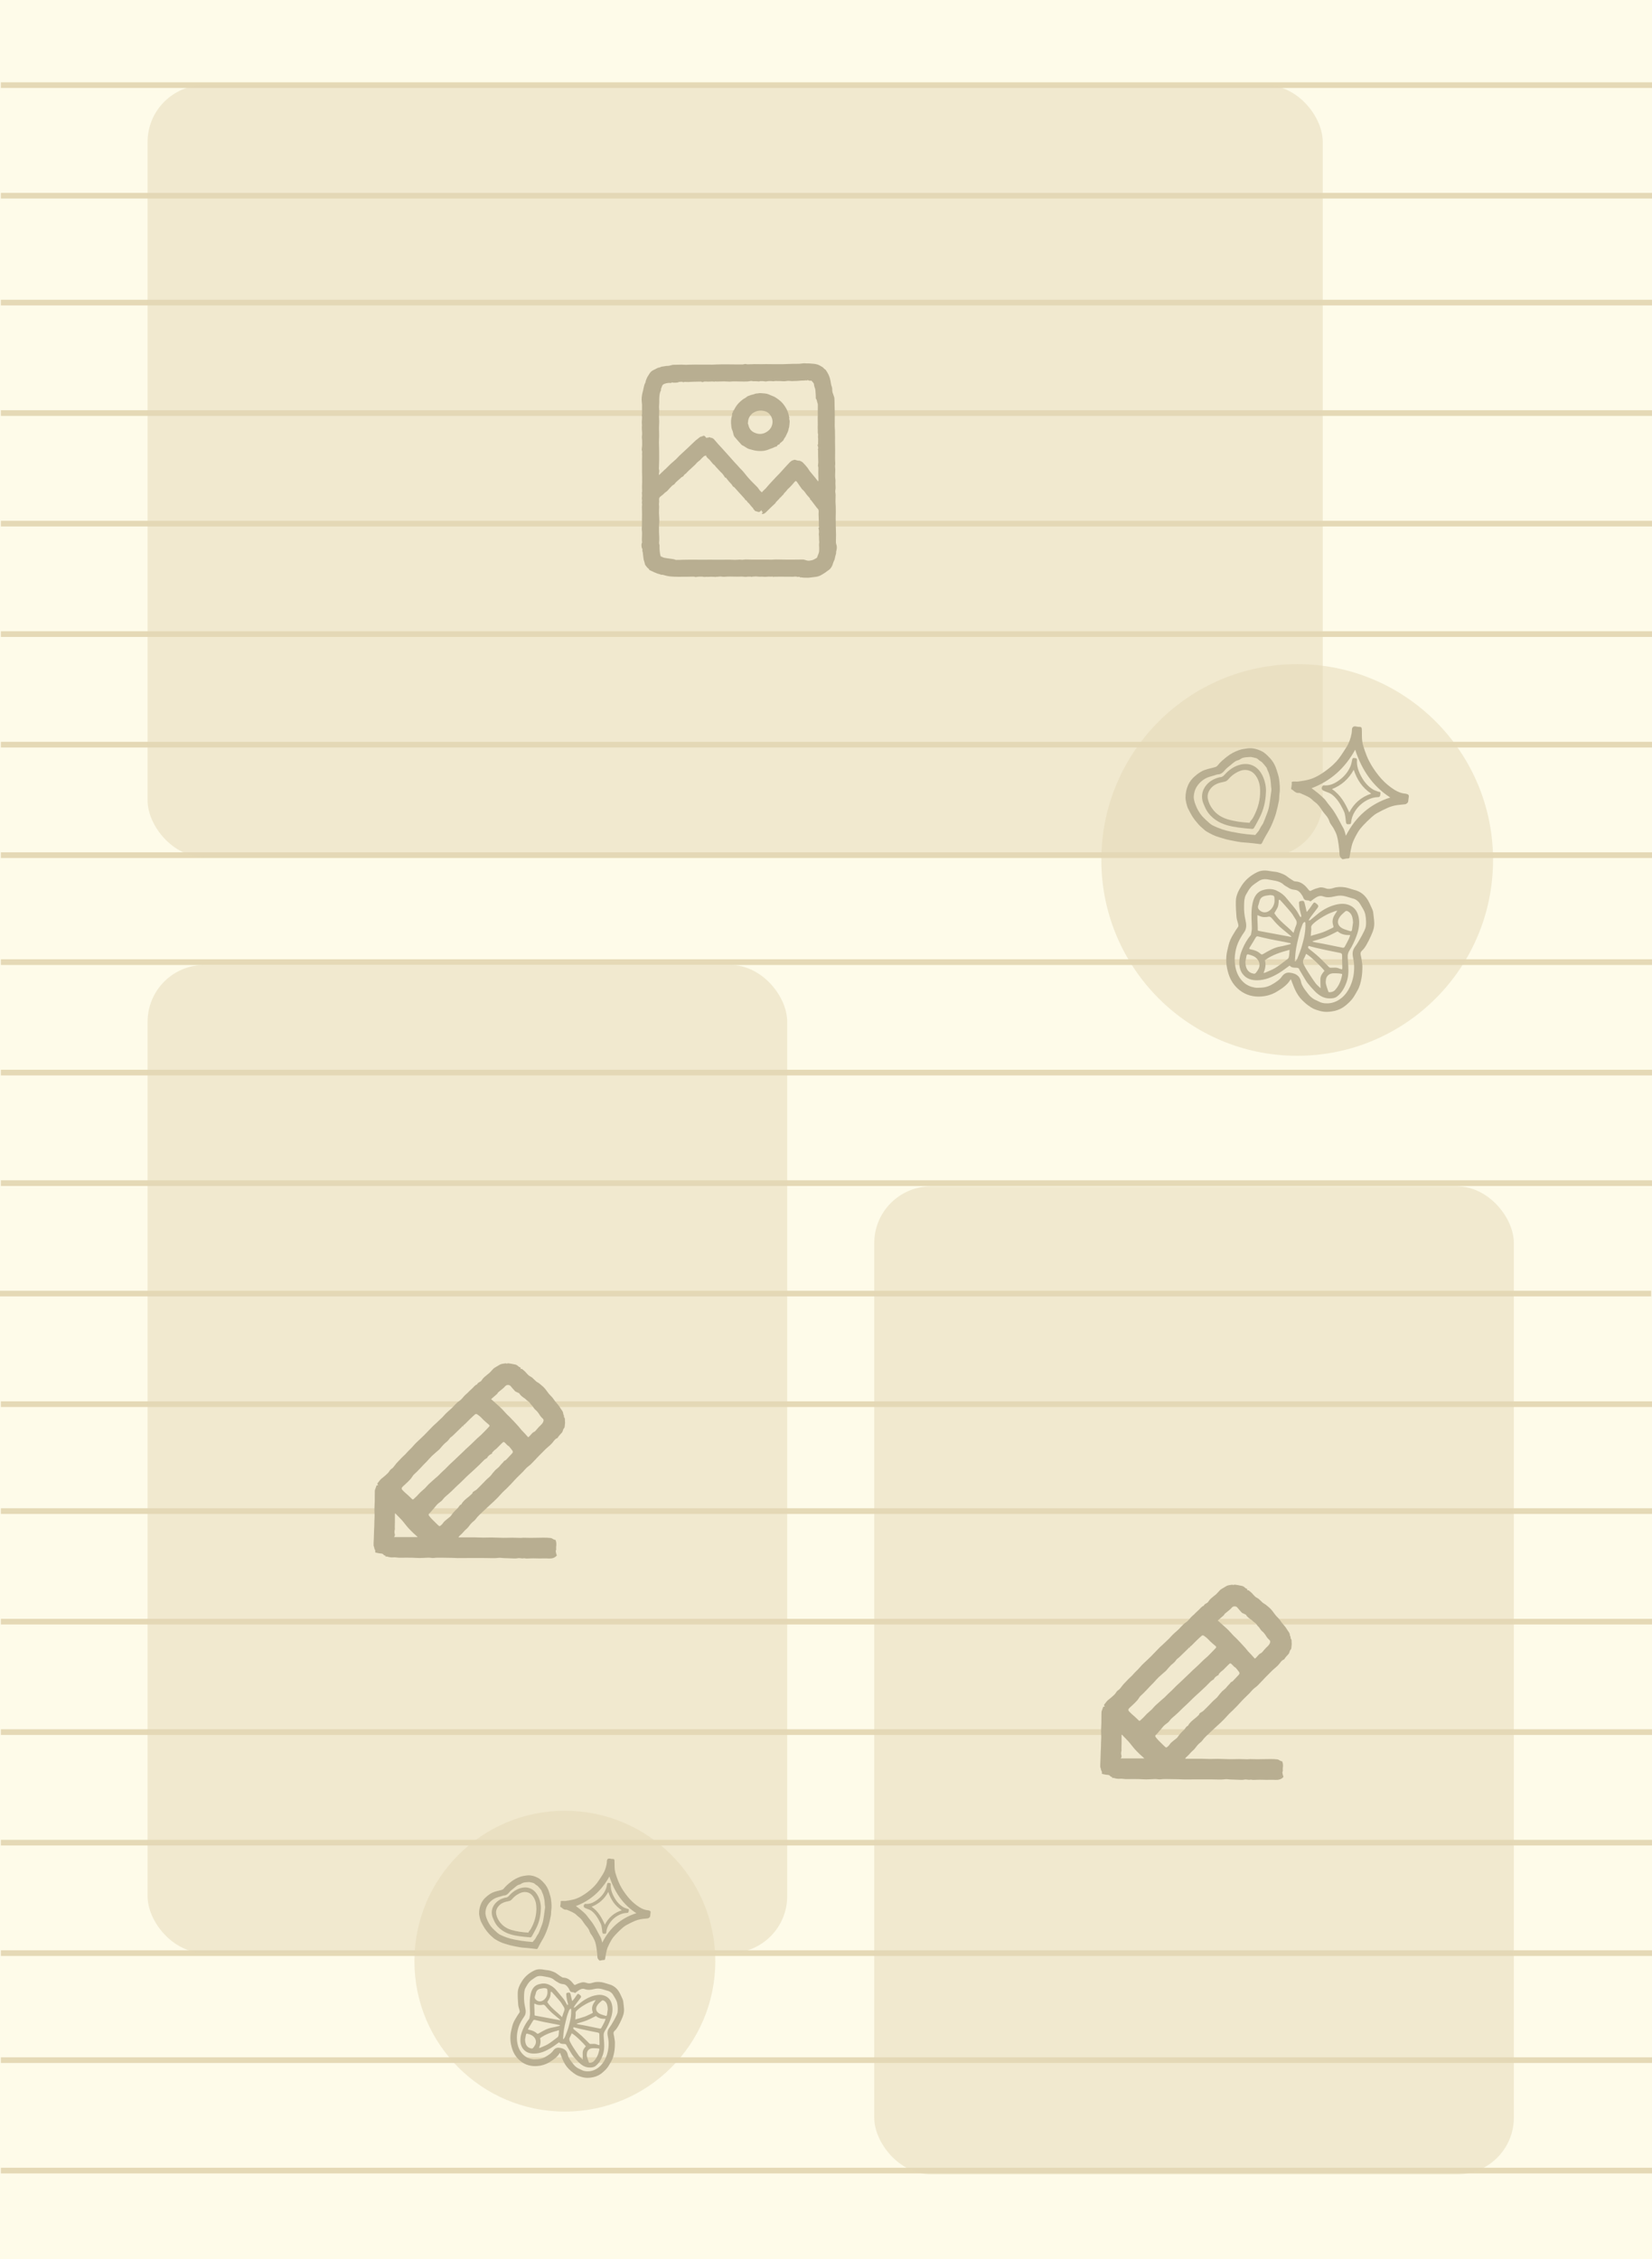 <svg viewBox="0 0 291 398" fill="none" xmlns="http://www.w3.org/2000/svg">
    <rect width="291" height="398" fill="#FEFBE9"/>
    <path d="M0.152 15H290.998" stroke="#E5D9B6"/>
    <path d="M0.152 34.477H290.998" stroke="#E5D9B6"/>
    <path d="M0.152 72.773H290.998" stroke="#E5D9B6"/>
    <path d="M0.152 92.25H290.998" stroke="#E5D9B6"/>
    <path d="M0.152 111.711H290.998" stroke="#E5D9B6"/>
    <path d="M0.152 131.188H290.998" stroke="#E5D9B6"/>
    <path d="M0.152 150.656H290.998" stroke="#E5D9B6"/>
    <path d="M0.152 169.5H290.998" stroke="#E5D9B6"/>
    <path d="M0.152 188.961H290.998" stroke="#E5D9B6"/>
    <path d="M0.152 208.438H290.998" stroke="#E5D9B6"/>
    <path d="M0 227.891H290.846" stroke="#E5D9B6"/>
    <path d="M0.152 247.375H290.998" stroke="#E5D9B6"/>
    <path d="M0.152 266.211H290.998" stroke="#E5D9B6"/>
    <path d="M0.152 285.688H290.998" stroke="#E5D9B6"/>
    <path d="M0.152 305.148H290.998" stroke="#E5D9B6"/>
    <path d="M0.152 324.625H290.998" stroke="#E5D9B6"/>
    <path d="M0.152 344.086H290.998" stroke="#E5D9B6"/>
    <path d="M0.152 362.938H290.998" stroke="#E5D9B6"/>
    <path d="M0.152 382.398H290.998" stroke="#E5D9B6"/>
    <path d="M0.152 53.312H290.998" stroke="#E5D9B6"/>
    <rect x="26" y="15" width="207" height="136" rx="10" fill="#E5D9B6" fill-opacity="0.5"/>
    <g clip-path="url(#clip0_873_3168)">
        <path d="M140.981 101.76C140.923 101.698 140.875 101.647 140.846 101.616C140.696 101.624 140.567 101.631 140.426 101.638C140.402 101.568 140.035 101.561 139.816 101.595C139.585 101.631 139.345 101.598 139.109 101.598C138.878 101.598 138.647 101.603 138.416 101.602C138.187 101.601 137.958 101.594 137.729 101.593C137.478 101.592 137.227 101.597 136.976 101.598C136.744 101.599 136.511 101.598 136.276 101.598C136.274 101.619 136.27 101.649 136.267 101.683C136.178 101.605 136.11 101.548 135.969 101.582C135.802 101.622 135.617 101.576 135.44 101.581C135.125 101.589 134.805 101.649 134.496 101.611C134.143 101.568 133.793 101.637 133.437 101.576C133.141 101.525 132.825 101.58 132.519 101.594C132.474 101.596 132.431 101.63 132.413 101.637C132.342 101.619 132.279 101.589 132.217 101.589C131.999 101.589 131.775 101.57 131.565 101.612C131.229 101.679 130.909 101.557 130.577 101.579C130.194 101.604 129.809 101.59 129.425 101.588C129.15 101.586 128.877 101.568 128.603 101.572C128.272 101.577 127.939 101.584 127.61 101.615C127.398 101.635 127.198 101.589 126.992 101.571C126.964 101.569 126.937 101.559 126.91 101.561C126.671 101.582 126.432 101.605 126.193 101.624C126.173 101.625 126.15 101.591 126.125 101.57C126.105 101.619 126.087 101.666 126.083 101.677C126.035 101.658 126 101.633 125.964 101.631C125.731 101.619 125.498 101.605 125.264 101.604C125.088 101.603 124.911 101.622 124.734 101.626C124.618 101.629 124.5 101.615 124.383 101.618C124.31 101.619 124.238 101.645 124.165 101.644C124.057 101.643 123.948 101.63 123.839 101.619C123.813 101.616 123.789 101.588 123.764 101.589C123.393 101.6 123.009 101.56 122.658 101.65C122.457 101.702 122.345 101.577 122.176 101.584C121.246 101.618 120.314 101.616 119.383 101.614C118.961 101.612 118.538 101.594 118.117 101.558C117.845 101.536 117.576 101.474 117.308 101.417C117.086 101.37 116.87 101.272 116.648 101.257C116.496 101.248 116.358 101.283 116.306 101.184C115.574 101.025 114.972 100.677 114.338 100.394C114.375 100.344 114.399 100.313 114.386 100.33C114.251 100.207 114.122 100.099 114.006 99.98C113.921 99.891 113.864 99.775 113.777 99.689C113.621 99.536 113.587 99.344 113.55 99.143C113.518 98.972 113.434 98.81 113.396 98.64C113.354 98.453 113.337 98.26 113.313 98.07C113.286 97.859 113.254 97.648 113.242 97.436C113.232 97.233 113.091 97.046 113.174 96.829C113.188 96.794 113.155 96.735 113.132 96.693C112.987 96.433 112.997 96.147 113.003 95.867C113.006 95.75 113.114 95.628 113.098 95.519C113.002 94.846 113.16 94.172 113.067 93.492C113.013 93.095 113.102 92.674 113.084 92.259C113.06 91.719 113.095 91.178 113.095 90.636C113.094 90.185 113.074 89.734 113.071 89.283C113.069 89.096 113.134 88.897 113.088 88.726C113.022 88.487 113.14 88.268 113.083 88.027C113.028 87.795 113.09 87.536 113.103 87.289C113.104 87.267 113.125 87.247 113.147 87.209C113.09 87.219 113.064 87.224 113.037 87.23C113.035 87.227 113.031 87.221 113.026 87.216C113.174 87.116 113.042 86.984 113.065 86.883C113.156 86.471 113.071 86.06 113.093 85.65C113.119 85.162 113.112 84.671 113.112 84.181C113.112 83.82 113.095 83.459 113.094 83.098C113.091 82.342 113.093 81.585 113.094 80.829C113.094 80.581 113.126 80.33 113.096 80.086C113.069 79.878 113.155 79.666 113.094 79.476C112.966 79.085 113.14 78.71 113.113 78.325C113.089 77.985 113.141 77.634 113.083 77.302C113.017 76.926 113.147 76.569 113.104 76.2C113.067 75.885 113.068 75.566 113.059 75.248C113.056 75.144 113.084 75.04 113.082 74.936C113.079 74.751 113.059 74.567 113.053 74.382C113.05 74.286 113.064 74.19 113.067 74.094C113.075 73.82 113.126 73.537 113.072 73.277C113.038 73.119 113.106 72.998 113.098 72.854C113.073 72.343 113.106 71.83 113.095 71.318C113.088 71.01 113.02 70.702 113.019 70.394C113.019 70.099 113.057 69.8 113.105 69.507C113.148 69.249 113.232 68.997 113.291 68.741C113.361 68.437 113.411 68.127 113.497 67.828C113.555 67.623 113.705 67.436 113.73 67.231C113.755 67.038 113.839 66.886 113.899 66.715C114.015 66.382 114.235 66.121 114.405 65.827C114.606 65.479 114.91 65.264 115.274 65.112C115.482 65.025 115.672 64.895 115.879 64.807C116.007 64.752 116.171 64.767 116.288 64.699C116.465 64.595 116.643 64.568 116.842 64.556C117.061 64.543 117.279 64.454 117.495 64.461C117.804 64.47 118.087 64.385 118.375 64.307C118.423 64.294 118.47 64.27 118.517 64.269C119.028 64.256 119.54 64.241 120.051 64.239C120.324 64.238 120.597 64.262 120.871 64.269C120.962 64.272 121.054 64.255 121.145 64.253C121.59 64.244 122.035 64.234 122.479 64.23C122.736 64.227 122.993 64.236 123.251 64.236C123.682 64.236 124.113 64.232 124.544 64.234C124.858 64.234 125.172 64.246 125.486 64.244C125.709 64.242 125.933 64.22 126.156 64.213C126.549 64.202 126.941 64.19 127.334 64.188C127.861 64.186 128.389 64.192 128.916 64.197C129.537 64.202 130.159 64.218 130.78 64.21C130.993 64.208 131.23 64.076 131.412 64.137C131.666 64.222 131.899 64.169 132.14 64.173C132.4 64.177 132.66 64.149 132.919 64.147C133.307 64.146 133.695 64.159 134.084 64.159C134.414 64.159 134.745 64.148 135.076 64.144C135.174 64.143 135.273 64.153 135.372 64.153C135.762 64.156 136.152 64.158 136.542 64.159C137.005 64.159 137.467 64.165 137.93 64.156C138.497 64.144 139.064 64.113 139.631 64.099C140.02 64.09 140.411 64.106 140.799 64.089C141.056 64.078 141.312 64.019 141.569 64.002C141.737 63.992 141.908 64.02 142.078 64.026C142.282 64.032 142.488 64.017 142.69 64.037C143.098 64.075 143.518 64.087 143.91 64.193C144.24 64.283 144.547 64.477 144.849 64.651C144.989 64.732 145.09 64.88 145.214 64.99C145.29 65.058 145.399 65.1 145.456 65.179C145.877 65.762 146.174 66.399 146.295 67.115C146.355 67.468 146.401 67.831 146.53 68.16C146.638 68.437 146.571 68.707 146.62 68.972C146.67 69.242 146.79 69.498 146.873 69.762C146.918 69.902 146.975 70.045 146.983 70.189C147.005 70.571 147.003 70.955 147.011 71.338C147.024 71.922 147.046 72.505 147.049 73.089C147.053 73.727 147.034 74.365 147.036 75.002C147.036 75.288 147.07 75.573 147.076 75.859C147.086 76.28 147.088 76.701 147.09 77.122C147.091 77.336 147.083 77.549 147.086 77.763C147.092 78.293 147.107 78.821 147.109 79.35C147.111 79.823 147.094 80.295 147.096 80.767C147.098 81.077 147.126 81.387 147.13 81.697C147.132 81.845 147.091 81.994 147.092 82.142C147.094 82.32 147.135 82.499 147.133 82.676C147.131 83.095 147.101 83.514 147.106 83.933C147.109 84.236 147.194 84.543 147.166 84.841C147.117 85.344 147.255 85.843 147.145 86.351C147.088 86.614 147.188 86.907 147.192 87.186C147.196 87.566 147.167 87.946 147.17 88.326C147.172 88.636 147.208 88.945 147.217 89.256C147.227 89.594 147.227 89.932 147.225 90.27C147.223 90.596 147.207 90.922 147.208 91.248C147.209 91.742 147.217 92.236 147.227 92.729C147.238 93.222 147.263 93.714 147.267 94.207C147.27 94.613 147.245 95.02 147.245 95.426C147.245 95.575 147.255 95.734 147.307 95.871C147.41 96.141 147.421 96.413 147.391 96.69C147.372 96.862 147.313 97.03 147.286 97.202C147.27 97.305 147.3 97.416 147.277 97.515C147.218 97.77 147.106 98.016 147.08 98.273C147.044 98.647 146.803 98.936 146.721 99.285C146.641 99.624 146.467 99.921 146.256 100.178C146.089 100.382 145.828 100.507 145.62 100.68C145.348 100.906 145.038 101.071 144.741 101.257C144.432 101.45 144.096 101.566 143.741 101.621C143.383 101.676 143.02 101.699 142.662 101.755C142.296 101.812 141.932 101.752 141.567 101.767C141.401 101.774 141.234 101.715 141.065 101.697C141.037 101.694 141.001 101.745 140.98 101.762L140.981 101.76ZM124.361 80.237C124.214 80.297 124.069 80.322 123.97 80.402C123.777 80.559 123.609 80.747 123.431 80.924C123.388 80.967 123.356 81.022 123.309 81.061C123.15 81.193 122.98 81.312 122.829 81.453C122.683 81.59 122.566 81.758 122.42 81.895C122.001 82.291 121.572 82.676 121.151 83.07C121.044 83.17 120.959 83.294 120.852 83.395C120.762 83.479 120.642 83.533 120.557 83.621C120.455 83.726 120.4 83.913 120.284 83.956C120.153 84.006 120.035 84.075 119.952 84.162C119.573 84.555 119.086 84.839 118.787 85.313C118.777 85.329 118.753 85.339 118.734 85.347C118.419 85.479 118.225 85.754 117.993 85.983C117.821 86.155 117.678 86.358 117.501 86.524C117.359 86.657 117.175 86.729 117.035 86.885C116.834 87.11 116.582 87.293 116.337 87.474C115.94 87.769 116.163 88.192 116.095 88.555C116.078 88.647 116.069 88.744 116.072 88.838C116.076 88.974 116.105 89.109 116.104 89.244C116.101 89.621 116.074 89.999 116.08 90.375C116.088 90.793 116.137 91.211 116.14 91.629C116.143 91.95 116.093 92.27 116.085 92.592C116.075 92.98 116.084 93.368 116.086 93.757C116.087 93.86 116.095 93.963 116.098 94.066C116.112 94.428 116.148 94.792 116.13 95.153C116.116 95.44 116.048 95.724 116.167 96.004C116.18 96.035 116.179 96.074 116.177 96.109C116.157 96.718 116.204 97.32 116.346 97.914C116.355 97.952 116.382 98.001 116.413 98.015C116.621 98.108 116.826 98.227 117.045 98.272C117.448 98.355 117.861 98.392 118.269 98.451C118.422 98.473 118.576 98.496 118.728 98.531C118.858 98.561 118.984 98.641 119.112 98.643C119.52 98.648 119.928 98.625 120.336 98.616C120.748 98.607 121.16 98.596 121.573 98.596C122.234 98.596 122.894 98.605 123.555 98.606C124.072 98.607 124.589 98.6 125.106 98.601C125.73 98.602 126.355 98.61 126.98 98.609C127.459 98.608 127.939 98.592 128.419 98.595C128.759 98.597 129.098 98.629 129.438 98.629C129.733 98.629 130.027 98.594 130.322 98.589C130.474 98.586 130.627 98.625 130.778 98.62C130.968 98.613 131.158 98.564 131.348 98.562C131.692 98.56 132.037 98.581 132.381 98.588C132.632 98.593 132.883 98.589 133.134 98.589C133.444 98.589 133.754 98.589 134.063 98.59C134.447 98.591 134.832 98.592 135.216 98.594C135.473 98.595 135.729 98.602 135.985 98.596C136.225 98.591 136.464 98.561 136.703 98.562C137.323 98.566 137.944 98.583 138.564 98.59C139.018 98.594 139.471 98.592 139.925 98.588C140.431 98.585 140.937 98.572 141.444 98.572C141.551 98.572 141.659 98.603 141.764 98.631C141.924 98.672 142.08 98.743 142.242 98.766C142.488 98.801 142.727 98.761 142.976 98.711C143.302 98.645 143.542 98.455 143.817 98.316C143.875 98.287 143.932 98.217 143.95 98.154C144.059 97.78 144.288 97.441 144.29 97.034C144.29 96.925 144.291 96.815 144.297 96.706C144.315 96.342 144.235 95.979 144.303 95.613C144.329 95.468 144.283 95.31 144.279 95.158C144.271 94.918 144.273 94.678 144.265 94.438C144.261 94.319 144.214 94.195 144.235 94.082C144.279 93.835 144.285 93.592 144.247 93.346C144.229 93.232 144.144 93.047 144.18 93.021C144.344 92.902 144.239 92.768 144.239 92.645C144.237 92.116 144.25 91.585 144.209 91.058C144.185 90.743 144.185 90.435 144.21 90.122C144.22 90 144.197 89.858 144.14 89.751C144.075 89.627 143.947 89.538 143.86 89.423C143.523 88.982 143.194 88.534 142.855 88.095C142.816 88.043 142.737 88.021 142.697 87.998C142.688 87.924 142.704 87.836 142.666 87.791C142.504 87.592 142.325 87.405 142.154 87.213C141.91 86.94 141.763 86.596 141.464 86.355C141.255 86.187 141.108 85.937 140.945 85.715C140.768 85.475 140.598 85.23 140.439 84.978C140.25 84.68 140.13 84.686 139.914 84.96C139.675 85.264 139.403 85.542 139.138 85.825C138.964 86.009 138.742 86.159 138.607 86.367C138.414 86.664 138.082 86.846 137.956 87.192C137.953 87.2 137.907 87.187 137.896 87.198C137.739 87.364 137.585 87.532 137.43 87.699C137.446 87.713 137.461 87.727 137.476 87.74C137.428 87.719 137.379 87.698 137.32 87.673C137.327 87.727 137.347 87.777 137.332 87.793C137.123 88.014 136.906 88.227 136.7 88.449C136.637 88.516 136.614 88.62 136.549 88.683C136.301 88.926 136.04 89.156 135.789 89.396C135.485 89.688 135.186 89.985 134.886 90.28C134.682 90.479 134.452 90.602 134.174 90.516C134.235 90.416 134.302 90.307 134.394 90.157C134.043 90.24 134.27 89.934 134.131 89.889C133.8 90.226 133.72 90.248 133.378 90.131C133.24 90.084 133.102 90.041 132.973 89.999C132.931 89.93 132.895 89.855 132.843 89.794C132.804 89.748 132.699 89.716 132.701 89.683C132.712 89.505 132.564 89.451 132.475 89.348C132.293 89.136 132.125 88.91 131.939 88.701C131.812 88.557 131.639 88.464 131.559 88.266C131.524 88.176 131.377 88.13 131.249 88.043C131.242 88.024 131.237 87.937 131.191 87.885C130.907 87.562 130.613 87.249 130.325 86.93C130.009 86.58 129.701 86.223 129.379 85.878C129.285 85.777 129.108 85.733 129.054 85.621C128.952 85.409 128.812 85.252 128.646 85.087C128.358 84.8 128.123 84.46 127.861 84.146C127.843 84.125 127.778 84.144 127.727 84.144C127.571 83.916 127.422 83.633 127.21 83.41C127.016 83.207 126.798 83.029 126.618 82.807C126.384 82.516 126.082 82.282 125.881 81.96C125.871 81.944 125.843 81.941 125.827 81.927C125.729 81.842 125.62 81.765 125.536 81.668C125.352 81.454 125.19 81.221 125 81.013C124.787 80.778 124.465 80.639 124.361 80.237L124.361 80.237ZM139.974 80.992C140.187 81.051 140.364 81.109 140.545 81.147C140.66 81.171 140.795 81.135 140.898 81.179C141.085 81.259 141.284 81.35 141.427 81.489C141.714 81.769 141.977 82.076 142.231 82.388C142.387 82.582 142.493 82.816 142.648 83.012C142.986 83.437 143.341 83.846 143.685 84.265C143.824 84.434 143.953 84.612 144.087 84.786C144.105 84.782 144.123 84.778 144.141 84.774C144.151 84.703 144.169 84.632 144.168 84.561C144.162 84.126 144.147 83.691 144.143 83.256C144.141 82.962 144.159 82.667 144.154 82.373C144.151 82.264 144.085 82.156 144.087 82.048C144.091 81.846 144.14 81.645 144.14 81.442C144.141 81.093 144.115 80.744 144.109 80.394C144.103 80.035 144.109 79.675 144.105 79.315C144.104 79.265 144.047 79.2 144.064 79.17C144.164 78.99 144.132 78.816 144.078 78.635C144.05 78.539 144 78.378 144.038 78.348C144.151 78.26 144.099 78.165 144.1 78.074C144.105 77.711 144.141 77.344 144.091 76.988C144.063 76.789 144.16 76.599 144.095 76.423C144.02 76.218 144.072 76.007 144.054 75.807C144.022 75.477 144.046 75.13 144.054 74.791C144.066 74.224 144.009 73.656 144.059 73.089C144.069 72.973 144.051 72.855 144.052 72.738C144.053 72.382 144.063 72.025 144.058 71.669C144.055 71.442 144.092 71.185 144.001 70.994C143.883 70.745 143.943 70.428 143.704 70.231C143.698 70.227 143.705 70.207 143.705 70.194C143.702 69.989 143.704 69.784 143.693 69.58C143.678 69.296 143.654 69.014 143.631 68.731C143.624 68.651 143.612 68.571 143.59 68.494C143.523 68.258 143.401 68.027 143.392 67.79C143.38 67.462 143.14 67.32 142.973 67.109C142.872 66.982 142.788 67.101 142.701 67.09C142.561 67.07 142.428 66.994 142.287 66.975C142.207 66.963 142.118 67.018 142.032 67.043C141.988 67.012 141.932 67.004 141.876 67.005C141.844 67.006 141.812 67.031 141.779 67.032C141.561 67.041 141.343 67.04 141.126 67.052C140.782 67.072 140.437 67.126 140.094 67.116C139.841 67.107 139.596 67.166 139.328 67.127C139.066 67.088 138.765 67.083 138.472 67.136C138.138 67.197 137.783 67.141 137.437 67.135C137.144 67.13 136.851 67.12 136.558 67.123C136.45 67.124 136.341 67.175 136.236 67.166C135.794 67.125 135.355 67.102 134.918 67.209C134.895 67.215 134.869 67.207 134.845 67.204C134.685 67.183 134.525 67.154 134.364 67.144C134.204 67.134 134.042 67.136 133.882 67.148C133.817 67.153 133.756 67.198 133.744 67.204C133.51 67.187 133.314 67.168 133.117 67.161C132.973 67.156 132.828 67.176 132.684 67.168C132.558 67.16 132.433 67.104 132.311 67.113C132.085 67.129 131.861 67.2 131.635 67.209C131.24 67.225 130.844 67.213 130.449 67.209C130.204 67.207 129.959 67.198 129.714 67.194C129.502 67.19 129.291 67.183 129.08 67.19C128.894 67.196 128.709 67.235 128.524 67.233C128.211 67.229 127.899 67.192 127.586 67.191C127.15 67.189 126.713 67.2 126.277 67.219C126.111 67.227 125.926 67.135 125.788 67.295C125.788 67.267 125.789 67.227 125.788 67.227C125.596 67.218 125.401 67.188 125.214 67.214C125.085 67.233 124.96 67.218 124.844 67.229C124.503 67.26 124.149 67.13 123.816 67.302C123.763 67.33 123.671 67.286 123.598 67.27C123.55 67.26 123.504 67.226 123.457 67.226C122.995 67.232 122.534 67.24 122.072 67.254C121.785 67.262 121.498 67.291 121.211 67.296C120.995 67.3 120.779 67.276 120.563 67.277C120.499 67.277 120.412 67.361 120.374 67.339C120.134 67.203 119.883 67.269 119.638 67.286C119.539 67.293 119.446 67.376 119.346 67.387C119.127 67.413 118.906 67.424 118.686 67.423C118.569 67.422 118.451 67.382 118.349 67.363C118.293 67.402 118.234 67.478 118.186 67.472C117.797 67.428 117.427 67.482 117.06 67.616C116.817 67.704 116.65 67.836 116.591 68.1C116.544 68.311 116.368 68.492 116.442 68.733C116.445 68.745 116.44 68.763 116.433 68.775C116.164 69.224 116.158 69.73 116.127 70.229C116.115 70.416 116.133 70.605 116.128 70.792C116.118 71.095 116.093 71.398 116.088 71.701C116.085 71.884 116.119 72.067 116.117 72.251C116.112 72.638 116.087 73.024 116.086 73.411C116.085 73.688 116.121 73.966 116.12 74.243C116.117 74.622 116.084 75 116.083 75.379C116.082 75.83 116.108 76.281 116.107 76.733C116.106 77.128 116.074 77.522 116.075 77.917C116.076 78.416 116.101 78.916 116.107 79.415C116.114 79.923 116.116 80.432 116.111 80.94C116.106 81.381 116.087 81.822 116.075 82.263C116.072 82.398 116.039 82.546 116.08 82.667C116.157 82.891 116.131 83.101 116.083 83.321C116.06 83.424 116.079 83.536 116.079 83.701C116.16 83.626 116.198 83.591 116.236 83.555C116.524 83.28 116.811 83.004 117.099 82.731C117.162 82.671 117.235 82.622 117.298 82.561C117.573 82.289 117.838 82.007 118.121 81.744C118.43 81.457 118.763 81.195 119.072 80.907C119.297 80.696 119.491 80.451 119.716 80.24C120.186 79.796 120.67 79.368 121.141 78.927C121.606 78.491 122.055 78.038 122.524 77.607C122.741 77.408 123.005 77.26 123.218 77.058C123.399 76.887 123.644 76.922 123.835 76.803C123.992 76.704 124.116 76.795 124.221 76.906C124.292 76.98 124.349 77.068 124.406 77.144C124.479 77.126 124.537 77.104 124.596 77.098C124.652 77.092 124.727 77.126 124.765 77.1C124.939 76.986 125.004 76.989 125.161 77.11C125.205 77.143 125.288 77.126 125.397 77.137C125.482 77.191 125.641 77.255 125.749 77.368C125.995 77.625 126.212 77.91 126.449 78.176C126.69 78.447 126.945 78.706 127.188 78.975C127.608 79.438 128.025 79.904 128.441 80.37C128.765 80.733 129.084 81.1 129.409 81.46C129.6 81.672 129.801 81.874 129.994 82.083C130.094 82.191 130.184 82.31 130.285 82.418C130.49 82.636 130.71 82.841 130.906 83.067C131.159 83.362 131.387 83.678 131.639 83.974C131.875 84.252 132.123 84.521 132.375 84.785C132.638 85.059 132.916 85.318 133.18 85.59C133.337 85.751 133.506 85.91 133.622 86.1C133.78 86.36 133.98 86.566 134.195 86.741C134.277 86.648 134.336 86.573 134.404 86.506C134.572 86.34 134.752 86.187 134.912 86.014C135.119 85.789 135.305 85.543 135.511 85.317C135.908 84.882 136.311 84.452 136.716 84.023C136.931 83.795 137.16 83.578 137.373 83.348C137.68 83.017 137.976 82.677 138.278 82.343C138.441 82.163 138.604 81.984 138.773 81.811C138.971 81.608 139.155 81.381 139.385 81.222C139.571 81.093 139.817 81.05 139.974 80.992L139.974 80.992Z"
              fill="#B8AE91"/>
        <path d="M139.068 73.536C139.042 73.62 139.002 73.681 139.01 73.735C139.033 73.914 139.103 74.092 139.099 74.269C139.091 74.591 139.047 74.911 139.008 75.231C138.996 75.328 138.935 75.419 138.924 75.516C138.864 76.022 138.588 76.437 138.388 76.887C138.301 77.085 138.13 77.209 138.06 77.43C137.992 77.645 137.726 77.798 137.543 77.975C137.473 78.043 137.346 78.058 137.364 78.204C137.367 78.229 137.281 78.276 137.23 78.294C137.074 78.348 136.927 78.4 136.878 78.589C136.868 78.628 136.781 78.652 136.726 78.672C136.615 78.713 136.492 78.728 136.393 78.786C136.182 78.909 135.955 78.974 135.729 79.054C135.531 79.125 135.328 79.225 135.119 79.289C134.959 79.338 134.796 79.38 134.632 79.408C134.188 79.481 133.745 79.465 133.296 79.418C132.859 79.373 132.454 79.234 132.035 79.128C131.536 79.003 131.191 78.622 130.732 78.443C130.658 78.415 130.602 78.334 130.546 78.27C130.163 77.84 129.774 77.414 129.406 76.972C129.286 76.828 129.226 76.639 129.182 76.45C129.124 76.205 129.077 75.948 128.966 75.727C128.848 75.494 128.847 75.254 128.812 75.013C128.811 75.006 128.813 74.999 128.812 74.992C128.745 74.377 128.735 73.813 128.951 73.214C128.99 73.106 128.928 72.96 128.967 72.851C129.016 72.711 129.12 72.59 129.204 72.453H129.011C129.059 72.423 129.073 72.414 129.088 72.405C129.139 72.375 129.212 72.358 129.239 72.313C129.362 72.109 129.465 71.894 129.59 71.692C129.913 71.17 130.347 70.757 130.832 70.381C131.051 70.211 131.319 70.119 131.51 69.938C131.685 69.771 131.89 69.744 132.087 69.659C132.371 69.535 132.689 69.518 132.958 69.397C133.183 69.295 133.404 69.334 133.621 69.284C133.85 69.232 134.103 69.27 134.343 69.287C134.6 69.305 134.861 69.318 135.109 69.38C135.348 69.44 135.574 69.555 135.803 69.651C136.061 69.759 136.333 69.848 136.57 69.993C136.876 70.179 137.167 70.397 137.442 70.629C137.837 70.964 138.142 71.376 138.412 71.823C138.721 72.335 138.912 72.88 139.008 73.465C139.014 73.501 139.065 73.531 139.07 73.537L139.068 73.536ZM131.764 74.462C131.745 74.466 131.727 74.472 131.708 74.476C131.778 74.71 131.839 74.948 131.918 75.179C132.137 75.81 132.624 76.16 133.229 76.346C133.796 76.52 134.359 76.469 134.891 76.184C135.611 75.797 136.032 75.209 136.082 74.384C136.128 73.608 135.59 72.732 134.886 72.49C134.255 72.273 133.609 72.271 132.99 72.562C132.789 72.657 132.581 72.769 132.426 72.923C132.006 73.343 131.752 73.848 131.763 74.462H131.764Z"
              fill="#B8AE91"/>
    </g>
    <rect x="26" y="170" width="112.664" height="174.055" rx="10" fill="#E5D9B6" fill-opacity="0.5"/>
    <path d="M80.77 270.839C81.746 270.839 82.696 270.834 83.646 270.841C84.149 270.845 84.653 270.879 85.156 270.883C85.62 270.886 86.084 270.853 86.547 270.86C87.269 270.871 87.99 270.912 88.711 270.922C89.22 270.929 89.73 270.896 90.239 270.897C90.739 270.899 91.238 270.927 91.738 270.935C91.889 270.938 92.04 270.903 92.191 270.904C92.623 270.908 93.056 270.931 93.488 270.928C94.24 270.922 94.992 270.895 95.744 270.894C96.171 270.894 96.602 270.905 97.025 270.957C97.206 270.979 97.37 271.125 97.545 271.206C97.627 271.244 97.719 271.261 97.86 271.304C97.943 271.523 98.011 271.779 98 272.106C97.991 272.371 97.927 272.655 97.973 272.933C97.989 273.034 97.887 273.152 97.894 273.258C97.906 273.439 97.959 273.619 98.001 273.797C98.022 273.882 98.108 273.998 98.079 274.039C97.999 274.152 97.883 274.248 97.764 274.324C97.32 274.61 96.826 274.578 96.326 274.551C95.928 274.53 95.528 274.561 95.129 274.559C94.729 274.557 94.329 274.534 93.929 274.536C93.524 274.538 93.119 274.566 92.713 274.57C92.558 274.572 92.392 274.497 92.247 274.529C91.897 274.608 91.566 274.441 91.206 274.516C90.824 274.596 90.414 274.546 90.017 274.539C89.562 274.531 89.106 274.511 88.651 274.491C88.381 274.48 88.106 274.416 87.843 274.45C87.372 274.51 86.905 274.518 86.433 274.501C85.843 274.48 85.252 274.483 84.662 274.481C83.917 274.478 83.173 274.48 82.429 274.482C81.819 274.484 81.209 274.495 80.599 274.491C80.255 274.489 79.912 274.459 79.569 274.451C78.931 274.436 78.293 274.423 77.656 274.422C77.258 274.421 76.856 274.41 76.465 274.466C76.115 274.516 75.786 274.407 75.447 274.417C74.936 274.432 74.426 274.479 73.916 274.482C73.487 274.485 73.058 274.435 72.629 274.428C71.931 274.418 71.232 274.41 70.534 274.428C70.201 274.437 69.878 274.379 69.55 274.354C69.473 274.348 69.395 274.352 69.318 274.362C68.914 274.418 68.532 274.323 68.15 274.211C68.085 274.193 68.003 274.233 67.909 274.249C67.923 274.172 67.934 274.111 67.937 274.097C67.804 274.032 67.644 274.005 67.576 273.911C67.387 273.646 67.114 273.697 66.858 273.658C66.621 273.622 66.385 273.572 66.153 273.513C66.115 273.503 66.062 273.396 66.078 273.364C66.198 273.118 65.949 272.962 65.938 272.745C65.929 272.571 65.812 272.402 65.807 272.228C65.796 271.866 65.828 271.501 65.841 271.138C65.86 270.591 65.876 270.044 65.896 269.496C65.909 269.165 65.945 268.834 65.938 268.504C65.924 267.855 66.023 267.213 65.973 266.558C65.921 265.877 65.997 265.187 66.008 264.501C66.018 263.879 66.007 263.258 66.025 262.637C66.029 262.49 66.106 262.343 66.154 262.198C66.206 262.042 66.263 261.888 66.337 261.681C66.37 261.677 66.465 261.664 66.603 261.645C66.55 261.548 66.509 261.471 66.456 261.374C66.642 261.137 66.829 260.876 67.041 260.636C67.163 260.499 67.329 260.402 67.469 260.281C67.757 260.033 68.054 259.795 68.32 259.525C68.498 259.345 68.615 259.105 68.786 258.918C68.915 258.776 69.108 258.693 69.236 258.55C69.44 258.324 69.606 258.063 69.802 257.829C69.961 257.639 70.141 257.465 70.312 257.284C70.476 257.11 70.637 256.933 70.807 256.765C71.015 256.56 71.234 256.367 71.44 256.16C71.588 256.011 71.716 255.844 71.862 255.693C72.066 255.482 72.284 255.285 72.485 255.071C72.705 254.838 72.911 254.59 73.129 254.355C73.263 254.211 73.409 254.076 73.552 253.94C73.936 253.577 74.331 253.224 74.704 252.85C75.233 252.32 75.744 251.772 76.268 251.237C76.425 251.077 76.603 250.937 76.767 250.783C77.156 250.418 77.547 250.056 77.927 249.681C78.147 249.464 78.333 249.212 78.56 249.003C78.811 248.77 79.06 248.526 79.317 248.313C79.892 247.836 80.299 247.191 80.946 246.781C81.304 246.554 81.552 246.156 81.86 245.844C82.021 245.68 82.206 245.54 82.372 245.382C82.591 245.174 82.787 244.938 83.022 244.751C83.373 244.473 83.597 244.042 84.047 243.883C84.173 243.499 84.638 243.506 84.832 243.185C84.965 242.967 85.139 242.765 85.328 242.593C85.619 242.327 85.952 242.108 86.243 241.842C86.483 241.622 86.678 241.354 86.91 241.125C87.03 241.008 87.186 240.926 87.331 240.836C87.554 240.698 87.778 240.56 88.008 240.434C88.126 240.37 88.254 240.315 88.385 240.288C88.622 240.238 88.864 240.205 89.106 240.182C89.164 240.176 89.228 240.236 89.299 240.271C89.327 240.234 89.37 240.177 89.38 240.164C89.515 240.177 89.606 240.183 89.696 240.196C89.86 240.221 90.023 240.247 90.186 240.277C90.329 240.303 90.47 240.346 90.614 240.362C90.904 240.393 91.134 240.528 91.334 240.734C91.382 240.784 91.451 240.827 91.517 240.844C91.694 240.889 91.75 240.996 91.711 241.192C91.803 241.172 91.886 241.155 91.916 241.148C92.114 241.312 92.303 241.449 92.468 241.611C92.69 241.829 92.877 242.086 93.11 242.29C93.3 242.455 93.552 242.547 93.748 242.707C93.987 242.902 94.185 243.148 94.422 243.347C94.597 243.495 94.822 243.584 94.999 243.73C95.328 244.002 95.672 244.267 95.951 244.587C96.342 245.034 96.631 245.563 97.082 245.972C97.368 246.231 97.565 246.588 97.808 246.897C98.103 247.273 98.457 247.614 98.685 248.028C98.876 248.373 99.213 248.648 99.22 249.11C99.223 249.26 99.45 249.408 99.308 249.593C99.595 249.857 99.487 250.201 99.528 250.506C99.543 250.616 99.535 250.733 99.518 250.844C99.477 251.107 99.51 251.452 99.355 251.61C99.13 251.841 99.187 252.154 98.967 252.399C98.716 252.678 98.433 252.96 98.23 253.292C98.209 253.326 98.169 253.356 98.132 253.37C97.773 253.506 97.589 253.822 97.365 254.103C97.214 254.294 97.038 254.467 96.86 254.634C96.626 254.851 96.37 255.042 96.141 255.263C95.737 255.653 95.345 256.054 94.953 256.455C94.686 256.728 94.433 257.015 94.164 257.285C93.817 257.634 93.498 258.028 93.099 258.301C92.681 258.587 92.409 258.988 92.067 259.332C91.711 259.69 91.338 260.03 90.987 260.391C90.651 260.736 90.336 261.103 90.005 261.453C89.747 261.727 89.482 261.995 89.213 262.259C88.989 262.479 88.747 262.68 88.529 262.906C88.22 263.225 87.931 263.565 87.624 263.886C87.398 264.121 87.16 264.345 86.922 264.568C86.584 264.885 86.24 265.195 85.899 265.51C85.672 265.72 85.442 265.926 85.222 266.143C84.726 266.632 84.18 267.071 83.772 267.652C83.622 267.866 83.377 268.012 83.184 268.2C83.041 268.34 82.903 268.488 82.781 268.648C82.573 268.918 82.385 269.191 82.108 269.413C81.771 269.682 81.525 270.063 81.198 270.346C81.026 270.494 80.859 270.617 80.769 270.838L80.77 270.839ZM81.438 251.225C81.379 251.311 81.343 251.387 81.288 251.443C81.124 251.61 80.951 251.769 80.783 251.932C80.417 252.287 80.055 252.646 79.684 252.996C79.533 253.139 79.324 253.238 79.215 253.405C79.015 253.711 78.77 253.946 78.485 254.17C78.197 254.396 77.964 254.696 77.712 254.967C77.592 255.096 77.495 255.25 77.365 255.367C76.944 255.747 76.498 256.1 76.088 256.491C75.759 256.804 75.472 257.159 75.161 257.491C75.002 257.661 74.829 257.817 74.667 257.985C74.446 258.215 74.233 258.452 74.012 258.683C73.799 258.907 73.583 259.129 73.364 259.348C73.111 259.602 72.816 259.8 72.628 260.133C72.449 260.45 72.176 260.718 71.918 260.982C71.606 261.303 71.266 261.597 70.936 261.902C70.696 262.124 70.7 262.34 70.942 262.557C71.077 262.68 71.197 262.818 71.332 262.941C71.509 263.103 71.698 263.251 71.874 263.414C72.133 263.655 72.382 263.907 72.644 264.145C72.674 264.174 72.777 264.17 72.811 264.14C73.013 263.963 73.211 263.78 73.4 263.588C73.622 263.364 73.825 263.12 74.052 262.902C74.319 262.646 74.612 262.418 74.878 262.161C75.092 261.953 75.269 261.704 75.487 261.5C75.896 261.115 76.323 260.748 76.743 260.374C76.873 260.259 77.013 260.155 77.138 260.034C77.361 259.818 77.574 259.591 77.797 259.375C77.995 259.184 78.206 259.007 78.402 258.814C78.667 258.555 78.918 258.282 79.184 258.024C79.468 257.749 79.765 257.487 80.052 257.215C80.6 256.696 81.145 256.174 81.69 255.652C81.8 255.546 81.903 255.431 82.016 255.327C82.334 255.033 82.66 254.747 82.974 254.449C83.337 254.105 83.688 253.746 84.052 253.401C84.27 253.195 84.507 253.009 84.726 252.804C84.926 252.617 85.115 252.419 85.306 252.223C85.611 251.909 85.918 251.597 86.21 251.271C86.245 251.233 86.225 251.079 86.178 251.039C85.726 250.647 85.259 250.275 84.853 249.828C84.622 249.575 84.341 249.365 84.061 249.165C83.978 249.105 83.78 249.09 83.711 249.148C83.37 249.432 83.053 249.745 82.732 250.052C82.557 250.22 82.391 250.397 82.219 250.567C82.051 250.732 81.895 250.914 81.706 251.046C81.599 251.122 81.547 251.179 81.565 251.303C81.566 251.31 81.543 251.322 81.528 251.334C81.502 251.302 81.477 251.271 81.438 251.223V251.225ZM85.804 256.852C85.624 256.966 85.459 257.039 85.335 257.156C85.024 257.45 84.736 257.768 84.43 258.067C84.108 258.381 83.779 258.688 83.447 258.991C82.846 259.539 82.235 260.074 81.669 260.66C81.258 261.086 80.807 261.473 80.379 261.882C80.09 262.158 79.81 262.445 79.522 262.723C79.347 262.891 79.164 263.052 78.981 263.213C78.76 263.408 78.523 263.587 78.316 263.795C78.1 264.013 77.942 264.301 77.701 264.48C77.366 264.729 77.033 264.967 76.778 265.306C76.59 265.556 76.375 265.785 76.17 266.02C75.995 266.221 75.839 266.448 75.632 266.608C75.432 266.764 75.499 266.916 75.59 267.045C75.743 267.263 75.927 267.462 76.113 267.654C76.424 267.975 76.744 268.287 77.067 268.596C77.412 268.926 77.429 268.938 77.78 268.627C77.98 268.45 78.105 268.187 78.302 268.005C78.611 267.719 78.956 267.472 79.281 267.204C79.352 267.145 79.407 267.067 79.464 266.992C79.608 266.805 79.737 266.604 79.895 266.428C80.111 266.186 80.337 265.949 80.581 265.735C80.82 265.522 80.894 265.146 81.25 265.048C81.271 265.042 81.277 264.992 81.293 264.964C81.581 264.465 82.016 264.113 82.457 263.762C82.707 263.563 82.946 263.349 83.175 263.125C83.247 263.054 83.244 262.898 83.319 262.839C83.534 262.672 83.8 262.564 83.996 262.38C84.442 261.963 84.86 261.515 85.288 261.079C85.336 261.03 85.38 260.977 85.428 260.928C85.537 260.816 85.644 260.701 85.758 260.596C85.958 260.413 86.177 260.25 86.363 260.056C86.537 259.874 86.675 259.66 86.835 259.465C86.963 259.307 87.101 259.158 87.236 259.006C87.262 258.976 87.29 258.949 87.32 258.923C87.513 258.757 87.719 258.603 87.897 258.421C88.112 258.202 88.284 257.937 88.512 257.735C88.673 257.594 88.738 257.364 88.974 257.286C89.101 257.244 89.203 257.111 89.304 257.008C89.583 256.718 89.849 256.416 90.132 256.131C90.306 255.955 90.424 255.779 90.25 255.545C90.072 255.306 89.89 255.069 89.694 254.844C89.618 254.756 89.488 254.717 89.403 254.636C89.214 254.456 89.046 254.254 88.851 254.083C88.8 254.038 88.649 254.033 88.601 254.074C88.374 254.273 88.168 254.496 87.952 254.708C87.711 254.942 87.491 255.207 87.218 255.394C87.012 255.536 86.877 255.729 86.704 255.892C86.668 255.926 86.683 256.013 86.675 256.073C86.309 256.256 85.965 256.471 85.803 256.852L85.804 256.852ZM93.041 253.204C93.466 252.937 93.64 252.441 94.105 252.247C94.237 252.191 94.341 252.055 94.443 251.943C94.618 251.753 94.772 251.543 94.952 251.36C95.149 251.158 95.366 250.98 95.54 250.748C95.762 250.453 95.821 250.134 95.648 249.962C95.443 249.758 95.226 249.55 95.078 249.305C94.865 248.952 94.639 248.634 94.311 248.37C94.088 248.191 93.954 247.905 93.771 247.674C93.655 247.529 93.488 247.417 93.405 247.258C93.257 246.976 92.987 246.85 92.764 246.662C92.662 246.576 92.579 246.464 92.47 246.39C92.101 246.135 91.715 245.902 91.485 245.492C91.474 245.471 91.452 245.452 91.43 245.442C91.242 245.353 91.053 245.266 90.864 245.179C90.833 245.164 90.794 245.156 90.773 245.133C90.489 244.816 90.197 244.506 89.932 244.173C89.789 243.992 89.441 243.942 89.226 244.037C89.02 244.128 88.924 244.297 88.78 244.435C88.462 244.74 88.097 244.995 87.763 245.283C87.673 245.36 87.64 245.503 87.552 245.583C87.218 245.886 86.871 246.175 86.509 246.487C86.82 246.765 87.1 247.013 87.377 247.263C87.707 247.56 88.046 247.848 88.36 248.161C88.674 248.474 88.958 248.817 89.264 249.139C89.435 249.319 89.627 249.479 89.802 249.656C90.061 249.919 90.316 250.187 90.569 250.457C90.838 250.745 91.106 251.033 91.366 251.329C91.541 251.527 91.695 251.744 91.87 251.942C92.046 252.141 92.24 252.325 92.421 252.519C92.637 252.752 92.847 252.991 93.041 253.205V253.204ZM73.567 270.79C73.55 270.767 73.534 270.738 73.51 270.717C73.257 270.487 72.996 270.265 72.751 270.028C72.46 269.747 72.176 269.459 71.902 269.162C71.709 268.953 71.54 268.722 71.359 268.502C71.154 268.251 70.959 267.992 70.741 267.753C70.455 267.441 70.151 267.147 69.857 266.842C69.782 266.764 69.717 266.676 69.647 266.593C69.619 266.607 69.592 266.621 69.564 266.636C69.564 267.149 69.567 267.663 69.563 268.176C69.561 268.463 69.539 268.749 69.541 269.036C69.542 269.156 69.57 269.326 69.556 269.391C69.491 269.68 69.44 269.971 69.537 270.242C69.606 270.438 69.548 270.566 69.416 270.789H73.566L73.567 270.79Z"
          fill="#B8AE91"/>
    <rect x="154" y="209" width="112.664" height="174.055" rx="10" fill="#E5D9B6" fill-opacity="0.5"/>
    <path d="M208.77 309.839C209.746 309.839 210.696 309.834 211.646 309.841C212.149 309.845 212.653 309.879 213.156 309.883C213.62 309.886 214.084 309.853 214.547 309.86C215.269 309.871 215.99 309.912 216.711 309.922C217.22 309.929 217.73 309.896 218.239 309.897C218.739 309.899 219.238 309.927 219.738 309.935C219.889 309.938 220.04 309.903 220.191 309.904C220.623 309.908 221.056 309.931 221.488 309.928C222.24 309.922 222.991 309.895 223.744 309.894C224.171 309.894 224.602 309.905 225.025 309.957C225.206 309.979 225.37 310.125 225.545 310.206C225.627 310.244 225.719 310.261 225.86 310.304C225.943 310.523 226.011 310.779 226 311.106C225.991 311.371 225.927 311.655 225.973 311.933C225.989 312.034 225.887 312.152 225.893 312.258C225.906 312.439 225.959 312.619 226.002 312.797C226.022 312.882 226.108 312.998 226.079 313.039C225.999 313.152 225.883 313.248 225.764 313.324C225.32 313.61 224.826 313.578 224.326 313.551C223.928 313.53 223.528 313.561 223.129 313.559C222.729 313.557 222.329 313.534 221.929 313.536C221.524 313.538 221.119 313.566 220.713 313.57C220.558 313.572 220.392 313.497 220.247 313.529C219.897 313.608 219.566 313.441 219.205 313.516C218.824 313.596 218.414 313.546 218.017 313.539C217.562 313.531 217.106 313.511 216.651 313.491C216.381 313.48 216.106 313.416 215.843 313.45C215.372 313.51 214.905 313.518 214.433 313.501C213.843 313.48 213.252 313.483 212.662 313.481C211.917 313.478 211.173 313.48 210.429 313.482C209.819 313.484 209.209 313.495 208.599 313.491C208.255 313.489 207.912 313.459 207.569 313.451C206.931 313.436 206.293 313.423 205.656 313.422C205.259 313.421 204.857 313.41 204.465 313.466C204.115 313.516 203.786 313.407 203.447 313.417C202.936 313.432 202.426 313.479 201.916 313.482C201.487 313.485 201.058 313.435 200.629 313.428C199.931 313.418 199.232 313.41 198.534 313.428C198.201 313.437 197.878 313.379 197.55 313.354C197.473 313.348 197.395 313.352 197.318 313.362C196.914 313.418 196.532 313.323 196.149 313.211C196.085 313.193 196.003 313.233 195.909 313.249C195.923 313.172 195.934 313.111 195.937 313.097C195.804 313.032 195.644 313.005 195.576 312.911C195.387 312.646 195.114 312.697 194.858 312.658C194.621 312.622 194.385 312.572 194.153 312.513C194.115 312.503 194.062 312.396 194.077 312.364C194.198 312.118 193.949 311.962 193.938 311.745C193.929 311.571 193.812 311.402 193.807 311.228C193.796 310.866 193.828 310.501 193.841 310.138C193.86 309.591 193.876 309.044 193.896 308.496C193.909 308.165 193.945 307.834 193.938 307.504C193.924 306.855 194.023 306.213 193.973 305.558C193.921 304.877 193.997 304.187 194.008 303.501C194.018 302.879 194.007 302.258 194.025 301.637C194.029 301.49 194.106 301.343 194.154 301.198C194.206 301.042 194.263 300.888 194.337 300.681C194.37 300.677 194.465 300.664 194.603 300.645C194.55 300.548 194.509 300.471 194.456 300.374C194.642 300.137 194.829 299.876 195.041 299.636C195.163 299.499 195.329 299.402 195.469 299.281C195.756 299.033 196.054 298.795 196.32 298.525C196.497 298.345 196.615 298.105 196.786 297.918C196.915 297.776 197.108 297.693 197.236 297.55C197.44 297.324 197.606 297.063 197.802 296.829C197.961 296.639 198.141 296.465 198.312 296.284C198.476 296.11 198.637 295.933 198.807 295.765C199.015 295.56 199.234 295.367 199.44 295.16C199.587 295.011 199.716 294.844 199.862 294.693C200.066 294.482 200.283 294.285 200.485 294.071C200.705 293.838 200.911 293.59 201.129 293.355C201.263 293.211 201.408 293.076 201.552 292.94C201.936 292.577 202.331 292.224 202.704 291.85C203.233 291.32 203.744 290.772 204.268 290.237C204.425 290.077 204.603 289.937 204.768 289.783C205.156 289.418 205.547 289.056 205.927 288.681C206.147 288.464 206.333 288.212 206.56 288.003C206.811 287.77 207.06 287.526 207.317 287.313C207.893 286.836 208.299 286.191 208.946 285.781C209.304 285.554 209.552 285.156 209.86 284.844C210.021 284.68 210.206 284.54 210.372 284.382C210.591 284.174 210.787 283.938 211.022 283.751C211.373 283.473 211.597 283.042 212.047 282.883C212.173 282.499 212.638 282.506 212.832 282.185C212.965 281.967 213.139 281.765 213.328 281.593C213.619 281.327 213.952 281.108 214.243 280.842C214.483 280.622 214.678 280.354 214.91 280.125C215.03 280.008 215.186 279.926 215.331 279.836C215.554 279.698 215.778 279.56 216.008 279.434C216.126 279.37 216.254 279.315 216.385 279.288C216.622 279.238 216.864 279.205 217.106 279.182C217.164 279.176 217.228 279.236 217.299 279.271C217.327 279.234 217.37 279.177 217.38 279.164C217.515 279.177 217.606 279.183 217.696 279.196C217.86 279.221 218.023 279.247 218.186 279.277C218.329 279.303 218.47 279.346 218.614 279.362C218.904 279.393 219.134 279.528 219.334 279.734C219.382 279.784 219.451 279.827 219.517 279.844C219.694 279.889 219.75 279.996 219.711 280.192C219.803 280.172 219.886 280.155 219.916 280.148C220.114 280.312 220.303 280.449 220.468 280.611C220.69 280.829 220.877 281.086 221.11 281.29C221.3 281.455 221.552 281.547 221.748 281.707C221.987 281.902 222.185 282.148 222.422 282.347C222.597 282.495 222.821 282.584 222.999 282.73C223.328 283.002 223.672 283.267 223.951 283.587C224.342 284.034 224.631 284.563 225.082 284.972C225.368 285.231 225.565 285.588 225.808 285.897C226.103 286.273 226.457 286.614 226.685 287.028C226.876 287.373 227.213 287.648 227.22 288.11C227.223 288.26 227.45 288.408 227.308 288.593C227.595 288.857 227.487 289.201 227.529 289.506C227.543 289.616 227.535 289.733 227.518 289.844C227.477 290.107 227.509 290.452 227.355 290.61C227.13 290.841 227.187 291.154 226.967 291.399C226.716 291.678 226.433 291.96 226.23 292.292C226.209 292.326 226.169 292.356 226.132 292.37C225.773 292.506 225.589 292.822 225.365 293.103C225.214 293.294 225.038 293.467 224.86 293.634C224.627 293.851 224.37 294.042 224.141 294.263C223.737 294.653 223.345 295.054 222.953 295.455C222.686 295.728 222.433 296.015 222.164 296.285C221.817 296.634 221.498 297.028 221.098 297.301C220.681 297.587 220.409 297.988 220.067 298.332C219.711 298.69 219.338 299.03 218.987 299.391C218.651 299.736 218.336 300.103 218.005 300.453C217.747 300.727 217.482 300.995 217.213 301.259C216.989 301.479 216.747 301.68 216.529 301.906C216.22 302.225 215.931 302.565 215.624 302.886C215.398 303.121 215.16 303.345 214.922 303.568C214.584 303.885 214.24 304.195 213.899 304.51C213.672 304.72 213.442 304.926 213.222 305.143C212.726 305.632 212.18 306.071 211.772 306.652C211.622 306.866 211.377 307.012 211.184 307.2C211.041 307.34 210.903 307.488 210.781 307.648C210.573 307.918 210.385 308.191 210.108 308.413C209.771 308.682 209.525 309.063 209.198 309.346C209.026 309.494 208.859 309.617 208.769 309.838L208.77 309.839ZM209.438 290.225C209.379 290.311 209.343 290.387 209.288 290.443C209.124 290.61 208.951 290.769 208.783 290.932C208.417 291.287 208.055 291.646 207.684 291.996C207.533 292.139 207.324 292.238 207.215 292.405C207.015 292.711 206.77 292.946 206.485 293.17C206.197 293.396 205.964 293.696 205.712 293.967C205.592 294.096 205.495 294.25 205.366 294.367C204.944 294.747 204.498 295.1 204.087 295.491C203.759 295.804 203.471 296.159 203.161 296.491C203.002 296.661 202.828 296.817 202.667 296.985C202.446 297.215 202.233 297.452 202.012 297.683C201.799 297.907 201.583 298.129 201.364 298.348C201.111 298.602 200.816 298.8 200.628 299.133C200.449 299.45 200.176 299.718 199.918 299.982C199.606 300.303 199.265 300.597 198.937 300.902C198.696 301.124 198.7 301.34 198.942 301.557C199.077 301.68 199.197 301.818 199.332 301.941C199.509 302.103 199.698 302.251 199.874 302.414C200.133 302.655 200.382 302.907 200.644 303.145C200.674 303.174 200.777 303.17 200.81 303.14C201.013 302.963 201.211 302.78 201.4 302.588C201.622 302.364 201.825 302.12 202.052 301.902C202.319 301.646 202.612 301.418 202.878 301.161C203.092 300.953 203.269 300.704 203.487 300.5C203.896 300.115 204.323 299.748 204.743 299.374C204.873 299.259 205.013 299.155 205.138 299.034C205.361 298.818 205.574 298.591 205.797 298.375C205.995 298.184 206.206 298.007 206.402 297.814C206.667 297.555 206.918 297.282 207.184 297.024C207.468 296.749 207.765 296.487 208.052 296.215C208.6 295.696 209.145 295.174 209.69 294.652C209.8 294.546 209.903 294.431 210.016 294.327C210.334 294.033 210.66 293.747 210.974 293.449C211.337 293.105 211.688 292.746 212.052 292.401C212.27 292.195 212.507 292.009 212.726 291.804C212.926 291.617 213.115 291.419 213.306 291.223C213.611 290.909 213.918 290.597 214.21 290.271C214.245 290.233 214.225 290.079 214.179 290.039C213.726 289.647 213.259 289.275 212.853 288.828C212.622 288.575 212.341 288.365 212.061 288.165C211.978 288.105 211.78 288.09 211.711 288.148C211.37 288.432 211.053 288.745 210.732 289.052C210.557 289.22 210.391 289.397 210.219 289.567C210.051 289.732 209.895 289.914 209.706 290.046C209.599 290.122 209.547 290.179 209.565 290.303C209.566 290.31 209.543 290.322 209.528 290.334C209.502 290.302 209.477 290.271 209.438 290.223V290.225ZM213.804 295.852C213.624 295.966 213.459 296.039 213.335 296.156C213.024 296.45 212.736 296.768 212.43 297.067C212.108 297.381 211.779 297.688 211.447 297.991C210.846 298.539 210.235 299.074 209.669 299.66C209.258 300.086 208.807 300.473 208.379 300.882C208.09 301.158 207.81 301.445 207.522 301.723C207.347 301.891 207.164 302.052 206.981 302.213C206.76 302.408 206.523 302.587 206.316 302.795C206.1 303.013 205.942 303.301 205.701 303.48C205.366 303.729 205.033 303.967 204.778 304.306C204.59 304.556 204.375 304.785 204.17 305.02C203.995 305.221 203.839 305.448 203.632 305.608C203.432 305.764 203.5 305.916 203.59 306.045C203.743 306.263 203.927 306.462 204.113 306.654C204.424 306.975 204.744 307.287 205.067 307.596C205.412 307.926 205.429 307.938 205.78 307.627C205.98 307.45 206.105 307.187 206.302 307.005C206.611 306.719 206.956 306.472 207.281 306.204C207.352 306.145 207.407 306.067 207.464 305.992C207.608 305.805 207.737 305.604 207.895 305.428C208.111 305.186 208.337 304.949 208.581 304.735C208.82 304.522 208.894 304.146 209.25 304.048C209.271 304.042 209.277 303.992 209.293 303.964C209.581 303.465 210.016 303.113 210.457 302.762C210.707 302.563 210.946 302.349 211.175 302.125C211.247 302.054 211.244 301.898 211.319 301.839C211.534 301.672 211.8 301.564 211.996 301.38C212.442 300.963 212.86 300.515 213.288 300.079C213.336 300.03 213.38 299.977 213.428 299.928C213.537 299.816 213.644 299.701 213.758 299.596C213.958 299.413 214.177 299.25 214.363 299.056C214.537 298.874 214.675 298.66 214.835 298.465C214.963 298.307 215.101 298.158 215.236 298.006C215.262 297.976 215.29 297.949 215.32 297.923C215.513 297.757 215.719 297.603 215.897 297.421C216.112 297.202 216.284 296.937 216.512 296.735C216.673 296.594 216.738 296.364 216.974 296.286C217.101 296.244 217.203 296.111 217.304 296.008C217.583 295.718 217.849 295.416 218.132 295.131C218.306 294.955 218.424 294.779 218.25 294.545C218.072 294.306 217.89 294.069 217.694 293.844C217.618 293.756 217.488 293.717 217.403 293.636C217.214 293.456 217.046 293.254 216.851 293.083C216.8 293.038 216.649 293.033 216.601 293.074C216.374 293.273 216.168 293.496 215.952 293.708C215.711 293.942 215.491 294.207 215.218 294.394C215.012 294.536 214.877 294.729 214.704 294.892C214.668 294.926 214.683 295.013 214.675 295.073C214.309 295.256 213.965 295.471 213.803 295.852L213.804 295.852ZM221.041 292.204C221.466 291.937 221.64 291.441 222.105 291.247C222.237 291.191 222.341 291.055 222.443 290.943C222.618 290.753 222.772 290.543 222.952 290.36C223.149 290.158 223.366 289.98 223.54 289.748C223.762 289.453 223.821 289.134 223.648 288.962C223.443 288.758 223.226 288.55 223.078 288.305C222.865 287.952 222.639 287.634 222.311 287.37C222.088 287.191 221.954 286.905 221.771 286.674C221.655 286.529 221.488 286.417 221.405 286.258C221.257 285.976 220.987 285.85 220.764 285.662C220.662 285.576 220.579 285.464 220.47 285.39C220.101 285.135 219.714 284.902 219.485 284.492C219.473 284.471 219.452 284.452 219.43 284.442C219.242 284.353 219.053 284.266 218.864 284.179C218.833 284.164 218.794 284.156 218.773 284.133C218.489 283.816 218.196 283.506 217.932 283.173C217.789 282.992 217.441 282.942 217.226 283.037C217.02 283.128 216.924 283.297 216.78 283.435C216.462 283.74 216.097 283.995 215.763 284.283C215.673 284.36 215.64 284.503 215.552 284.583C215.218 284.886 214.871 285.175 214.509 285.487C214.82 285.765 215.1 286.013 215.377 286.263C215.707 286.56 216.046 286.848 216.36 287.161C216.674 287.474 216.958 287.817 217.264 288.139C217.435 288.319 217.627 288.479 217.802 288.656C218.061 288.919 218.316 289.187 218.569 289.457C218.838 289.745 219.106 290.033 219.366 290.329C219.541 290.527 219.695 290.744 219.87 290.942C220.046 291.141 220.24 291.325 220.421 291.519C220.637 291.752 220.847 291.991 221.041 292.205V292.204ZM201.567 309.79C201.55 309.767 201.533 309.738 201.51 309.717C201.257 309.487 200.996 309.265 200.751 309.028C200.46 308.747 200.176 308.459 199.902 308.162C199.709 307.953 199.54 307.722 199.359 307.502C199.154 307.251 198.959 306.992 198.741 306.753C198.455 306.441 198.151 306.147 197.857 305.842C197.782 305.764 197.717 305.676 197.647 305.593C197.619 305.607 197.592 305.621 197.564 305.636C197.564 306.149 197.567 306.663 197.563 307.176C197.56 307.463 197.539 307.749 197.541 308.036C197.542 308.156 197.57 308.326 197.556 308.391C197.491 308.68 197.44 308.971 197.537 309.242C197.606 309.438 197.548 309.566 197.416 309.789H201.566L201.567 309.79Z"
          fill="#B8AE91"/>
    <circle cx="99.5" cy="345.5" r="26.5" fill="#E5D9B6" fill-opacity="0.5"/>
    <g clip-path="url(#clip1_873_3168)">
        <path d="M98.615 361.656C98.166 362.431 97.459 362.884 96.754 363.317C96.117 363.708 95.403 363.92 94.658 363.977C93.586 364.059 92.585 363.808 91.73 363.14C91.019 362.584 90.508 361.849 90.223 360.96C89.885 359.903 89.786 358.835 90.045 357.747C90.16 357.268 90.256 356.775 90.446 356.327C90.647 355.853 90.948 355.423 91.212 354.978C91.308 354.816 91.444 354.677 91.524 354.507C91.566 354.419 91.542 354.285 91.518 354.178C91.446 353.858 91.314 353.545 91.287 353.222C91.228 352.514 91.186 351.801 91.2 351.092C91.215 350.307 91.562 349.633 91.976 348.986C92.52 348.136 93.273 347.541 94.149 347.129C94.695 346.872 95.301 346.897 95.896 347.018C96.248 347.09 96.621 347.081 96.959 347.191C97.366 347.323 97.781 347.457 98.132 347.739C98.405 347.959 98.706 348.141 99.001 348.331C99.07 348.375 99.162 348.402 99.244 348.404C99.999 348.43 100.516 348.872 100.96 349.436C101.214 349.759 101.218 349.743 101.568 349.562C101.85 349.417 102.164 349.332 102.472 349.248C102.803 349.158 103.12 349.261 103.439 349.364C103.776 349.473 104.119 349.389 104.442 349.287C104.951 349.126 105.469 349.132 105.978 349.211C106.407 349.278 106.819 349.456 107.244 349.562C107.786 349.696 108.258 349.968 108.638 350.366C108.987 350.732 109.22 351.192 109.427 351.664C109.571 351.994 109.759 352.301 109.793 352.675C109.832 353.106 109.907 353.534 109.926 353.965C109.937 354.25 109.91 354.547 109.838 354.821C109.75 355.159 109.613 355.486 109.468 355.803C109.282 356.213 109.085 356.62 108.859 357.006C108.698 357.28 108.511 357.556 108.279 357.763C107.917 358.086 108.135 358.425 108.177 358.764C108.224 359.143 108.322 359.522 108.322 359.901C108.321 360.443 108.296 360.993 108.197 361.523C108.092 362.087 107.955 362.656 107.659 363.16C107.437 363.538 107.24 363.938 106.972 364.28C106.71 364.615 106.392 364.913 106.065 365.185C105.62 365.555 105.098 365.81 104.54 365.931C104.104 366.026 103.643 366.083 103.202 366.046C102.755 366.009 102.308 365.871 101.885 365.711C101.562 365.589 101.261 365.385 100.978 365.178C100.688 364.965 100.418 364.717 100.161 364.462C99.771 364.074 99.478 363.605 99.238 363.111C99.021 362.661 98.861 362.182 98.675 361.716C98.668 361.698 98.645 361.686 98.613 361.655L98.615 361.656ZM101.295 351.116C101.191 351.061 101.125 351.007 101.051 350.991C100.913 350.962 100.766 350.973 100.633 350.933C100.547 350.908 100.456 350.836 100.406 350.758C100.32 350.625 100.281 350.46 100.193 350.329C99.953 349.973 99.71 349.612 99.237 349.554C98.923 349.514 98.613 349.466 98.34 349.274C98.118 349.119 97.853 349.018 97.659 348.836C97.344 348.54 96.974 348.41 96.576 348.327C96.306 348.27 96.031 348.234 95.761 348.177C95.29 348.078 94.828 348.048 94.389 348.301C94.316 348.343 94.244 348.387 94.177 348.438C93.868 348.669 93.518 348.862 93.263 349.145C92.981 349.458 92.768 349.843 92.561 350.219C92.452 350.417 92.396 350.657 92.361 350.886C92.319 351.165 92.321 351.452 92.311 351.736C92.288 352.388 92.367 353.033 92.509 353.665C92.643 354.26 92.681 354.819 92.287 355.337C92.12 355.557 91.98 355.8 91.84 356.04C91.561 356.513 91.35 357.019 91.222 357.556C91.083 358.136 91.015 358.722 91.059 359.327C91.125 360.228 91.359 361.043 91.945 361.744C92.336 362.211 92.807 362.525 93.377 362.683C93.619 362.75 93.874 362.805 94.122 362.801C94.514 362.795 94.917 362.781 95.295 362.685C95.755 362.568 96.177 362.324 96.576 362.053C96.893 361.838 97.197 361.62 97.423 361.286C97.661 360.934 98.008 360.712 98.45 360.75C98.669 360.769 98.893 360.81 99.098 360.886C99.619 361.079 99.925 361.453 100.027 362.031C100.073 362.293 100.215 362.547 100.356 362.778C100.526 363.057 100.744 363.303 100.934 363.569C101.186 363.921 101.499 364.2 101.875 364.401C102.063 364.502 102.28 364.572 102.452 364.669C102.746 364.836 103.058 364.886 103.355 364.903C104.154 364.95 104.879 364.682 105.509 364.169C106.019 363.754 106.387 363.213 106.662 362.622C106.862 362.189 107.007 361.717 107.098 361.246C107.189 360.776 107.219 360.285 107.207 359.805C107.197 359.379 107.101 358.953 107.029 358.53C106.949 358.053 107.035 357.633 107.33 357.241C107.573 356.917 107.779 356.563 107.983 356.211C108.194 355.846 108.397 355.473 108.578 355.091C108.681 354.874 108.773 354.636 108.798 354.398C108.833 354.063 108.826 353.718 108.791 353.383C108.76 353.081 108.711 352.768 108.594 352.494C108.441 352.135 108.212 351.809 108.017 351.469C107.85 351.177 107.611 350.965 107.321 350.817C107.187 350.749 107.032 350.719 106.886 350.678C106.508 350.568 106.133 350.433 105.748 350.362C105.336 350.285 104.92 350.345 104.511 350.443C104.011 350.563 103.517 350.617 103.012 350.429C102.559 350.261 102.168 350.481 101.802 350.735C101.622 350.859 101.452 350.998 101.295 351.116L101.295 351.116Z"
              fill="#B8AE91"/>
        <path d="M114.509 337.649C114.49 337.675 114.447 337.762 114.38 337.817C114.301 337.882 114.205 337.951 114.108 337.964C113.679 338.023 113.242 338.036 112.817 338.117C112.459 338.185 112.102 338.292 111.768 338.438C111.262 338.658 110.766 338.908 110.284 339.179C110.013 339.332 109.763 339.534 109.531 339.745C109.144 340.098 108.765 340.462 108.409 340.847C108.155 341.122 107.911 341.418 107.719 341.739C107.46 342.172 107.227 342.626 107.036 343.093C106.895 343.438 106.828 343.818 106.747 344.187C106.68 344.495 106.646 344.812 106.583 345.122C106.561 345.233 106.508 345.307 106.351 345.301C106.146 345.294 105.939 345.363 105.731 345.394C105.688 345.401 105.629 345.406 105.599 345.383C105.409 345.231 105.252 345.064 105.236 344.787C105.21 344.351 105.174 343.915 105.114 343.484C105.054 343.056 104.988 342.623 104.867 342.21C104.769 341.874 104.603 341.555 104.436 341.247C104.256 340.914 103.96 340.627 103.857 340.276C103.676 339.659 103.188 339.295 102.868 338.797C102.603 338.386 102.331 337.978 101.921 337.688C101.653 337.499 101.439 337.223 101.161 337.058C100.777 336.829 100.356 336.666 99.949 336.481C99.873 336.447 99.782 336.426 99.701 336.433C99.393 336.462 99.179 336.287 98.967 336.102C98.957 336.092 98.952 336.075 98.941 336.067C98.826 335.987 98.63 335.983 98.697 335.744C98.737 335.602 98.738 335.449 98.758 335.301C98.763 335.258 98.788 335.208 98.774 335.174C98.676 334.928 98.841 334.899 99.003 334.891C99.222 334.88 99.445 334.915 99.66 334.885C100.105 334.824 100.553 334.761 100.987 334.65C101.864 334.427 102.639 333.967 103.365 333.434C104.026 332.949 104.653 332.407 105.155 331.744C105.513 331.272 105.827 330.763 106.148 330.262C106.515 329.692 106.735 329.059 106.859 328.391C106.894 328.202 106.9 328.007 106.911 327.815C106.927 327.516 107.173 327.362 107.473 327.444C107.635 327.488 107.809 327.502 107.977 327.499C108.233 327.495 108.236 327.7 108.244 327.853C108.272 328.373 108.233 328.901 108.298 329.415C108.353 329.848 108.495 330.274 108.638 330.689C108.797 331.151 108.974 331.611 109.193 332.047C109.559 332.777 110.011 333.45 110.523 334.088C111.003 334.686 111.543 335.217 112.148 335.659C112.736 336.09 113.37 336.477 114.13 336.532C114.232 336.54 114.338 336.57 114.433 336.613C114.683 336.727 114.592 336.949 114.574 337.143C114.56 337.299 114.535 337.453 114.509 337.647L114.509 337.649ZM107.344 330.584C105.979 333.072 104.029 334.824 101.444 335.794C101.743 336.021 102.042 336.232 102.324 336.467C102.616 336.71 102.903 336.964 103.169 337.236C103.352 337.424 103.495 337.654 103.658 337.863C103.893 338.164 104.145 338.453 104.362 338.768C104.588 339.097 104.788 339.445 104.984 339.794C105.188 340.154 105.375 340.525 105.57 340.891C105.664 341.068 105.781 341.234 105.852 341.42C105.943 341.66 105.998 341.915 106.088 342.231C107.409 339.628 109.387 337.912 112.092 337.051C109.703 335.516 108.225 333.285 107.345 330.583L107.344 330.584Z"
              fill="#B8AE91"/>
        <path d="M84.391 337.081C84.39 336.47 84.512 335.882 84.762 335.33C84.965 334.883 85.27 334.511 85.636 334.189C86.061 333.815 86.516 333.487 87.047 333.307C87.478 333.16 87.93 333.08 88.367 332.952C88.496 332.914 88.641 332.84 88.721 332.736C89.079 332.272 89.523 331.908 89.972 331.549C90.484 331.141 91.056 330.837 91.668 330.627C92.017 330.507 92.384 330.458 92.752 330.408C93.465 330.311 94.126 330.501 94.736 330.81C95.133 331.011 95.473 331.363 95.79 331.697C96.225 332.156 96.533 332.712 96.721 333.327C96.851 333.754 97.007 334.182 97.061 334.622C97.139 335.253 97.204 335.893 97.107 336.535C97.059 336.857 97.086 337.191 97.025 337.509C96.917 338.079 96.786 338.645 96.63 339.202C96.512 339.622 96.349 340.029 96.188 340.434C95.926 341.098 95.567 341.711 95.205 342.321C95.038 342.602 94.901 342.901 94.75 343.191C94.69 343.307 94.623 343.38 94.467 343.359C93.931 343.287 93.393 343.232 92.856 343.178C92.526 343.145 92.194 343.142 91.867 343.096C91.461 343.039 91.058 342.955 90.655 342.877C90.383 342.824 90.11 342.77 89.842 342.7C89.546 342.623 89.257 342.521 88.962 342.438C88.339 342.265 87.769 341.97 87.216 341.639C87.096 341.567 86.987 341.475 86.882 341.381C86.638 341.161 86.381 340.952 86.163 340.708C85.88 340.39 85.608 340.056 85.373 339.701C85.139 339.347 84.952 338.959 84.751 338.582C84.582 338.264 84.385 337.417 84.391 337.081ZM93.824 342.13C93.992 341.931 94.13 341.776 94.257 341.613C94.316 341.54 94.356 341.451 94.401 341.368C94.473 341.239 94.538 341.106 94.614 340.98C94.705 340.83 94.826 340.694 94.898 340.535C95.036 340.229 95.153 339.914 95.271 339.6C95.396 339.266 95.536 338.935 95.624 338.591C95.718 338.222 95.764 337.838 95.822 337.459C95.873 337.128 95.914 336.794 95.958 336.462C95.978 336.312 96.009 336.162 96.015 336.011C96.019 335.891 95.99 335.77 95.978 335.649C95.943 335.279 95.936 334.904 95.866 334.542C95.788 334.146 95.689 333.75 95.5 333.386C95.432 333.255 95.411 333.094 95.328 332.977C95.179 332.767 94.999 332.578 94.831 332.383C94.779 332.324 94.725 332.266 94.663 332.22C94.53 332.12 94.369 332.05 94.259 331.929C94.026 331.675 93.704 331.687 93.418 331.601C93.241 331.548 93.036 331.575 92.845 331.587C92.481 331.61 92.117 331.635 91.802 331.869C91.701 331.944 91.573 331.997 91.45 332.026C91.194 332.086 91.001 332.25 90.801 332.404C90.689 332.49 90.584 332.585 90.477 332.678C90.222 332.898 89.931 333.088 89.723 333.348C89.515 333.61 89.297 333.819 88.979 333.902C88.884 333.927 88.778 333.911 88.683 333.938C88.327 334.04 87.973 334.153 87.618 334.261C87.23 334.379 86.881 334.577 86.57 334.836C86.297 335.062 86.068 335.328 85.878 335.644C85.66 336.006 85.559 336.386 85.516 336.796C85.473 337.22 85.589 337.615 85.734 338.003C85.969 338.633 86.295 339.21 86.751 339.696C87.013 339.975 87.302 340.228 87.587 340.483C87.718 340.601 87.859 340.718 88.013 340.799C88.849 341.235 89.735 341.521 90.654 341.7C91.045 341.776 91.436 341.845 91.828 341.909C92.096 341.952 92.365 341.986 92.634 342.014C93.052 342.059 93.471 342.096 93.824 342.131L93.824 342.13Z"
              fill="#B8AE91"/>
        <path d="M100.835 352.508C100.961 352.349 101.092 352.193 101.212 352.028C101.362 351.823 101.504 351.612 101.647 351.401C101.745 351.256 101.855 351.205 102.002 351.334C102.093 351.414 102.199 351.479 102.279 351.569C102.403 351.707 102.358 351.855 102.259 351.987C101.973 352.369 101.681 352.747 101.393 353.129C101.272 353.29 101.157 353.456 101.048 353.687C101.126 353.671 101.221 353.681 101.277 353.637C101.664 353.326 102.032 352.99 102.427 352.69C103.109 352.173 103.854 351.777 104.681 351.566C105.365 351.391 106.049 351.358 106.708 351.685C107.35 352.004 107.682 352.568 107.82 353.256C108.004 354.172 107.81 355.055 107.485 355.898C107.247 356.513 106.97 357.124 106.616 357.673C106.406 357.998 106.309 358.292 106.337 358.66C106.369 359.082 106.391 359.506 106.419 359.929C106.468 360.668 106.417 361.398 106.162 362.095C105.894 362.828 105.51 363.506 104.896 363.981C104.589 364.219 104.17 364.249 103.771 364.233C102.991 364.199 102.397 363.785 101.87 363.251C101.537 362.915 101.228 362.551 100.927 362.183C100.765 361.984 100.636 361.754 100.501 361.532C100.27 361.155 100.047 360.774 99.821 360.394C99.817 360.388 99.812 360.382 99.81 360.374C99.739 360.116 99.592 360.094 99.332 360.086C99.048 360.076 98.691 360.082 98.485 359.791C97.994 360.137 97.526 360.511 97.019 360.816C96.111 361.36 95.153 361.776 94.071 361.783C93.323 361.788 92.654 361.583 92.163 360.98C91.868 360.618 91.715 360.17 91.679 359.697C91.62 358.929 91.808 358.211 92.11 357.512C92.397 356.845 92.755 356.23 93.213 355.673C93.26 355.616 93.267 355.518 93.28 355.437C93.315 355.208 93.368 354.977 93.368 354.746C93.368 354.296 93.329 353.846 93.322 353.396C93.31 352.711 93.315 352.023 93.466 351.353C93.653 350.528 94.015 349.823 94.888 349.574C95.502 349.398 96.106 349.362 96.72 349.648C97.237 349.89 97.675 350.205 98.034 350.656C98.444 351.17 98.888 351.655 99.288 352.176C99.506 352.46 99.66 352.795 99.849 353.105C99.886 353.166 99.948 353.211 99.999 353.263C100.02 353.185 100.072 353.098 100.057 353.028C99.994 352.745 99.893 352.47 99.84 352.186C99.784 351.885 99.758 351.577 99.742 351.271C99.738 351.208 99.827 351.1 99.891 351.081C100.032 351.042 100.192 351.016 100.33 351.048C100.403 351.066 100.472 351.21 100.498 351.31C100.6 351.696 100.684 352.088 100.775 352.477C100.795 352.487 100.815 352.498 100.835 352.508L100.835 352.508ZM101.051 357.135C100.939 357.291 100.94 357.394 101.092 357.515C101.553 357.881 102.016 358.247 102.449 358.647C102.924 359.085 103.364 359.563 103.825 360.017C103.872 360.063 103.956 360.088 104.024 360.089C104.414 360.091 104.808 360.006 105.186 360.193C105.303 360.252 105.442 360.264 105.586 360.302C105.596 360.213 105.611 360.148 105.609 360.085C105.599 359.53 105.575 358.975 105.579 358.421C105.581 358.209 105.512 358.12 105.315 358.083C104.736 357.974 104.157 357.855 103.58 357.733C103.05 357.622 102.521 357.506 101.993 357.383C101.683 357.31 101.375 357.221 101.051 357.135ZM98.652 356.861C98.63 356.828 98.609 356.796 98.587 356.763C98.31 356.705 98.034 356.642 97.757 356.589C97.12 356.466 96.481 356.358 95.846 356.226C95.297 356.112 94.752 355.975 94.206 355.848C94.062 355.814 93.969 355.859 93.89 355.996C93.639 356.431 93.378 356.859 93.113 357.284C92.966 357.519 92.975 357.555 93.236 357.605C93.718 357.697 94.175 357.854 94.544 358.201C94.662 358.311 94.747 358.312 94.882 358.235C95.624 357.811 96.351 357.355 97.214 357.212C97.644 357.141 98.067 357.018 98.493 356.918C98.547 356.905 98.599 356.88 98.652 356.861V356.861ZM98.69 355.918C98.698 355.905 98.705 355.891 98.712 355.878C98.677 355.838 98.645 355.792 98.605 355.758C98.263 355.475 97.921 355.19 97.574 354.912C97.019 354.467 96.528 353.957 96.08 353.399C95.989 353.284 95.803 353.148 95.689 353.171C95.23 353.263 94.791 353.28 94.362 353.061C94.284 353.022 94.199 352.998 94.118 352.968C94.118 353.164 94.113 353.331 94.119 353.498C94.133 353.93 94.169 354.361 94.165 354.792C94.162 355.079 94.139 355.072 94.413 355.122C95.451 355.311 96.487 355.506 97.524 355.699C97.913 355.772 98.301 355.845 98.69 355.918L98.69 355.918ZM99.004 355.368C99.096 355.09 99.166 354.869 99.24 354.649C99.304 354.462 99.398 354.282 99.431 354.091C99.496 353.717 99.213 353.458 99.059 353.175C98.855 352.798 98.56 352.47 98.281 352.14C97.936 351.729 97.569 351.337 97.207 350.941C97.173 350.904 97.1 350.865 97.067 350.88C97.03 350.897 97.007 350.971 96.999 351.023C96.987 351.087 97.007 351.156 96.996 351.22C96.962 351.44 96.958 351.675 96.873 351.873C96.744 352.172 96.557 352.445 96.407 352.706C97.077 353.779 98.133 354.439 99.004 355.368L99.004 355.368ZM103.196 360.509C102.908 360.092 101.279 358.471 100.702 358.21C100.607 358.425 100.535 358.655 100.412 358.852C100.216 359.162 100.28 359.454 100.428 359.739C100.594 360.058 100.777 360.37 100.971 360.673C101.303 361.188 101.634 361.707 101.999 362.197C102.192 362.455 102.458 362.655 102.67 362.86C102.658 362.444 102.629 362.035 102.64 361.626C102.653 361.18 102.897 360.836 103.196 360.51V360.509ZM104.93 352.372C104.797 352.396 104.71 352.398 104.634 352.428C104.245 352.584 103.843 352.716 103.474 352.915C102.832 353.26 102.202 353.632 101.663 354.142C101.497 354.299 101.355 354.443 101.399 354.718C101.432 354.915 101.384 355.125 101.371 355.33C101.362 355.475 101.351 355.62 101.339 355.787C101.438 355.751 101.491 355.729 101.545 355.713C102.034 355.568 102.53 355.446 103.009 355.272C103.401 355.13 103.772 354.925 104.154 354.751C104.451 354.617 104.457 354.619 104.36 354.3C104.225 353.855 104.295 353.435 104.506 353.038C104.62 352.824 104.766 352.628 104.93 352.372H104.93ZM104.973 355.16C104.455 355.411 103.912 355.716 103.34 355.943C102.772 356.168 102.175 356.316 101.59 356.498C101.592 356.521 101.594 356.545 101.596 356.568C101.725 356.598 101.852 356.634 101.982 356.658C102.317 356.719 102.655 356.765 102.989 356.833C103.884 357.013 104.776 357.204 105.672 357.379C105.746 357.394 105.876 357.343 105.912 357.282C106.119 356.918 106.313 356.545 106.498 356.168C106.572 356.017 106.612 355.849 106.676 355.663C106.05 355.677 105.486 355.608 104.973 355.16L104.973 355.16ZM94.948 360.785C95.051 360.773 95.103 360.779 95.146 360.76C95.603 360.556 96.08 360.389 96.507 360.132C97.02 359.822 97.493 359.44 97.976 359.079C98.122 358.97 98.32 358.849 98.359 358.696C98.443 358.371 98.439 358.021 98.473 357.663C97.293 357.985 96.135 358.318 95.133 359.072C95.292 359.632 95.21 360.197 94.947 360.785H94.948ZM105.581 360.93C105.428 360.903 105.297 360.865 105.164 360.858C104.859 360.844 104.551 360.815 104.25 360.848C103.802 360.899 103.459 361.235 103.398 361.653C103.368 361.853 103.345 362.071 103.389 362.263C103.473 362.629 103.605 362.982 103.725 363.338C103.736 363.371 103.806 363.406 103.847 363.404C104.128 363.388 104.403 363.34 104.61 363.12C105.137 362.561 105.412 361.871 105.569 361.123C105.581 361.063 105.576 360.998 105.58 360.93H105.581ZM107.068 353.9C107.062 353.899 107.055 353.898 107.048 353.897C107.042 353.795 107.043 353.692 107.029 353.59C106.962 353.12 106.815 352.703 106.371 352.456C106.222 352.373 106.098 352.375 105.984 352.481C105.747 352.7 105.489 352.905 105.296 353.16C104.806 353.809 104.979 354.403 105.589 354.742C105.908 354.92 106.282 354.993 106.627 355.123C106.812 355.193 106.895 355.115 106.922 354.939C106.973 354.593 107.02 354.246 107.068 353.9V353.9ZM96.435 350.923C96.435 350.89 96.436 350.839 96.435 350.787C96.419 350.378 96.382 350.315 95.99 350.264C95.808 350.24 95.615 350.288 95.429 350.311C94.947 350.372 94.537 350.536 94.4 351.085C94.347 351.296 94.291 351.507 94.219 351.711C94.14 351.93 94.247 352.136 94.356 352.25C94.634 352.537 95.003 352.664 95.398 352.542C96.035 352.345 96.485 351.572 96.435 350.923H96.435ZM92.491 359.294C92.52 360.158 92.791 360.743 93.636 360.896C93.714 360.91 93.83 360.866 93.885 360.807C94.004 360.677 94.101 360.523 94.197 360.372C94.579 359.773 94.412 359.148 93.91 358.724C93.617 358.478 93.258 358.384 92.904 358.282C92.744 358.236 92.673 358.323 92.645 358.462C92.583 358.777 92.528 359.093 92.491 359.294ZM99.183 359.202C99.212 359.214 99.24 359.227 99.268 359.239C99.354 359.11 99.467 358.992 99.522 358.85C99.736 358.3 99.961 357.751 100.126 357.184C100.427 356.156 100.665 355.111 100.611 354.023C100.609 353.978 100.584 353.915 100.55 353.896C100.521 353.88 100.45 353.9 100.424 353.928C100.351 354.008 100.268 354.092 100.232 354.191C100.086 354.589 99.928 354.984 99.828 355.395C99.602 356.315 99.351 357.233 99.264 358.184C99.233 358.523 99.21 358.863 99.183 359.202H99.183Z"
              fill="#B8AE91"/>
        <path d="M103.052 335.405C103.82 335.489 104.456 335.218 105.043 334.813C105.782 334.304 106.373 333.649 106.722 332.797C106.833 332.526 106.881 332.227 106.943 331.937C106.972 331.798 107.023 331.693 107.169 331.704C107.531 331.731 107.607 331.784 107.592 331.99C107.545 332.65 107.708 333.264 107.986 333.848C108.4 334.718 108.947 335.48 109.777 335.978C109.998 336.111 110.256 336.174 110.496 336.274C110.601 336.318 110.78 336.242 110.767 336.481C110.747 336.856 110.687 336.994 110.458 337C109.952 337.014 109.474 337.144 109.025 337.374C108.319 337.735 107.745 338.25 107.312 338.936C107.015 339.406 106.841 339.91 106.788 340.462C106.774 340.611 106.715 340.669 106.574 340.658C106.525 340.654 106.474 340.664 106.425 340.671C106.229 340.701 106.129 340.613 106.105 340.411C106.059 340.034 106.027 339.652 105.944 339.282C105.89 339.04 105.769 338.811 105.657 338.587C105.298 337.864 104.869 337.183 104.242 336.682C103.966 336.461 103.604 336.343 103.267 336.219C102.993 336.118 102.698 335.978 102.865 335.6C102.9 335.522 102.988 335.469 103.051 335.404L103.052 335.405ZM106.549 339.079C107.189 337.822 108.174 336.979 109.523 336.534C108.327 335.757 107.599 334.654 107.153 333.304C106.467 334.554 105.491 335.415 104.208 335.913C105.356 336.683 105.998 337.832 106.549 339.079H106.549Z"
              fill="#B8AE91"/>
        <path d="M95.269 336.333C95.228 337.662 94.931 338.759 94.404 339.79C94.168 340.253 93.92 340.71 93.662 341.16C93.619 341.235 93.495 341.313 93.415 341.306C92.767 341.251 92.117 341.196 91.473 341.103C90.441 340.953 89.418 340.726 88.535 340.13C87.87 339.681 87.323 339.088 87.005 338.313C86.886 338.025 86.734 337.742 86.676 337.44C86.522 336.651 86.717 335.941 87.24 335.332C87.695 334.802 88.28 334.506 88.931 334.328C89.053 334.295 89.192 334.307 89.305 334.256C89.428 334.2 89.549 334.113 89.639 334.01C90.265 333.3 91.01 332.77 91.926 332.578C93.243 332.303 94.269 332.955 94.823 334.132C95.174 334.877 95.315 335.668 95.269 336.332L95.269 336.333ZM93.066 340.473C93.107 340.39 93.13 340.295 93.188 340.238C93.473 339.957 93.63 339.599 93.8 339.244C94.258 338.282 94.492 337.263 94.488 336.201C94.486 335.49 94.36 334.797 93.951 334.18C93.562 333.593 93.046 333.299 92.363 333.323C92.003 333.335 91.676 333.47 91.356 333.64C90.913 333.875 90.526 334.181 90.203 334.567C90.046 334.754 89.872 334.875 89.633 334.92C88.954 335.049 88.298 335.232 87.821 335.805C87.469 336.228 87.301 336.708 87.417 337.263C87.524 337.775 87.754 338.224 88.07 338.64C88.59 339.325 89.268 339.75 90.063 339.993C91.038 340.29 92.041 340.414 93.066 340.473V340.473Z"
              fill="#B8AE91"/>
    </g>
    <circle cx="228.5" cy="151.5" r="34.5" fill="#E5D9B6" fill-opacity="0.5"/>
    <g clip-path="url(#clip2_873_3168)">
        <path d="M227.347 172.532C226.763 173.54 225.843 174.131 224.925 174.694C224.096 175.203 223.167 175.479 222.197 175.553C220.801 175.66 219.497 175.333 218.384 174.464C217.459 173.74 216.793 172.782 216.423 171.625C215.983 170.249 215.853 168.858 216.191 167.443C216.34 166.819 216.465 166.177 216.713 165.593C216.975 164.976 217.366 164.417 217.709 163.838C217.835 163.627 218.012 163.445 218.116 163.225C218.171 163.109 218.139 162.935 218.108 162.796C218.014 162.379 217.843 161.971 217.808 161.551C217.731 160.629 217.676 159.701 217.694 158.778C217.714 157.757 218.166 156.879 218.705 156.036C219.413 154.93 220.393 154.155 221.534 153.618C222.244 153.284 223.033 153.316 223.808 153.474C224.266 153.568 224.752 153.557 225.193 153.7C225.722 153.872 226.262 154.046 226.72 154.413C227.074 154.699 227.467 154.937 227.85 155.183C227.941 155.241 228.06 155.276 228.167 155.279C229.149 155.313 229.823 155.888 230.4 156.622C230.731 157.043 230.737 157.023 231.193 156.787C231.559 156.598 231.969 156.487 232.369 156.378C232.8 156.26 233.213 156.394 233.628 156.529C234.067 156.671 234.513 156.561 234.934 156.429C235.597 156.219 236.271 156.227 236.933 156.329C237.492 156.416 238.029 156.649 238.582 156.786C239.287 156.96 239.902 157.315 240.397 157.833C240.851 158.309 241.155 158.909 241.424 159.523C241.612 159.953 241.856 160.353 241.901 160.839C241.952 161.4 242.05 161.958 242.073 162.519C242.088 162.89 242.052 163.276 241.959 163.634C241.844 164.073 241.666 164.498 241.477 164.912C241.235 165.445 240.979 165.975 240.684 166.478C240.475 166.834 240.232 167.194 239.929 167.463C239.458 167.883 239.741 168.325 239.796 168.766C239.858 169.26 239.986 169.753 239.985 170.247C239.984 170.952 239.951 171.669 239.822 172.359C239.685 173.092 239.507 173.833 239.122 174.489C238.833 174.981 238.576 175.502 238.228 175.947C237.887 176.384 237.473 176.771 237.048 177.126C236.467 177.608 235.789 177.94 235.062 178.097C234.494 178.221 233.894 178.295 233.319 178.247C232.738 178.199 232.156 178.019 231.605 177.81C231.184 177.652 230.793 177.386 230.425 177.116C230.046 176.84 229.695 176.517 229.361 176.184C228.853 175.68 228.471 175.068 228.159 174.425C227.876 173.84 227.669 173.216 227.426 172.609C227.417 172.586 227.388 172.57 227.346 172.53L227.347 172.532ZM230.837 158.809C230.702 158.738 230.616 158.667 230.519 158.646C230.34 158.608 230.149 158.623 229.975 158.572C229.863 158.538 229.745 158.445 229.68 158.344C229.568 158.171 229.517 157.955 229.402 157.785C229.09 157.321 228.774 156.852 228.158 156.775C227.749 156.724 227.345 156.661 226.989 156.412C226.701 156.21 226.356 156.078 226.104 155.841C225.694 155.456 225.212 155.287 224.693 155.178C224.341 155.105 223.984 155.057 223.632 154.984C223.02 154.855 222.418 154.815 221.846 155.144C221.751 155.199 221.658 155.257 221.57 155.322C221.168 155.623 220.713 155.875 220.381 156.244C220.014 156.651 219.736 157.153 219.467 157.641C219.324 157.9 219.251 158.212 219.206 158.51C219.151 158.873 219.154 159.247 219.141 159.616C219.111 160.466 219.214 161.306 219.399 162.128C219.573 162.903 219.622 163.631 219.109 164.305C218.892 164.591 218.711 164.908 218.527 165.22C218.165 165.836 217.89 166.495 217.723 167.193C217.543 167.949 217.454 168.712 217.511 169.5C217.597 170.672 217.901 171.734 218.664 172.646C219.174 173.254 219.787 173.662 220.529 173.868C220.844 173.956 221.175 174.028 221.498 174.023C222.009 174.015 222.533 173.996 223.025 173.871C223.625 173.718 224.174 173.4 224.693 173.048C225.106 172.769 225.502 172.485 225.796 172.05C226.106 171.592 226.558 171.302 227.134 171.351C227.419 171.376 227.709 171.43 227.977 171.529C228.655 171.78 229.053 172.267 229.186 173.019C229.247 173.36 229.431 173.692 229.614 173.993C229.835 174.355 230.12 174.675 230.367 175.021C230.695 175.48 231.103 175.843 231.592 176.106C231.836 176.237 232.119 176.327 232.343 176.454C232.727 176.672 233.132 176.736 233.519 176.759C234.56 176.82 235.503 176.471 236.323 175.803C236.987 175.263 237.467 174.558 237.824 173.789C238.084 173.225 238.274 172.611 238.392 171.998C238.511 171.386 238.549 170.746 238.534 170.121C238.52 169.567 238.396 169.013 238.303 168.462C238.197 167.841 238.31 167.294 238.694 166.783C239.011 166.362 239.278 165.901 239.544 165.442C239.819 164.967 240.083 164.482 240.319 163.985C240.453 163.702 240.573 163.391 240.605 163.083C240.651 162.646 240.641 162.197 240.596 161.76C240.556 161.368 240.492 160.961 240.339 160.604C240.14 160.136 239.842 159.712 239.589 159.269C239.371 158.89 239.06 158.612 238.683 158.42C238.507 158.331 238.307 158.293 238.116 158.239C237.623 158.097 237.136 157.921 236.635 157.828C236.099 157.728 235.556 157.806 235.024 157.933C234.373 158.089 233.73 158.16 233.072 157.916C232.483 157.696 231.973 157.982 231.497 158.313C231.263 158.476 231.041 158.655 230.837 158.81L230.837 158.809Z"
              fill="#B8AE91"/>
        <path d="M248.04 141.275C248.015 141.309 247.96 141.422 247.873 141.494C247.77 141.579 247.644 141.669 247.519 141.686C246.959 141.763 246.391 141.779 245.837 141.884C245.372 141.973 244.907 142.113 244.471 142.303C243.813 142.589 243.168 142.915 242.54 143.268C242.187 143.466 241.862 143.729 241.56 144.005C241.056 144.464 240.563 144.938 240.099 145.439C239.768 145.796 239.451 146.182 239.2 146.601C238.864 147.164 238.56 147.755 238.311 148.363C238.128 148.813 238.041 149.307 237.936 149.787C237.847 150.189 237.804 150.6 237.722 151.004C237.693 151.149 237.624 151.245 237.419 151.238C237.152 151.229 236.883 151.318 236.613 151.359C236.556 151.368 236.48 151.375 236.441 151.344C236.193 151.147 235.988 150.929 235.968 150.568C235.935 150.001 235.888 149.434 235.809 148.872C235.73 148.314 235.645 147.751 235.488 147.213C235.361 146.776 235.144 146.361 234.927 145.96C234.692 145.527 234.307 145.153 234.173 144.696C233.937 143.893 233.301 143.418 232.885 142.77C232.54 142.235 232.186 141.704 231.652 141.327C231.303 141.081 231.025 140.721 230.662 140.506C230.163 140.208 229.615 139.996 229.085 139.755C228.986 139.711 228.867 139.683 228.762 139.693C228.361 139.731 228.082 139.503 227.807 139.261C227.793 139.249 227.787 139.226 227.773 139.216C227.623 139.112 227.368 139.106 227.455 138.796C227.507 138.611 227.509 138.412 227.534 138.218C227.541 138.163 227.574 138.098 227.556 138.053C227.428 137.733 227.642 137.696 227.853 137.685C228.138 137.67 228.429 137.716 228.709 137.677C229.288 137.598 229.871 137.516 230.436 137.372C231.579 137.081 232.587 136.482 233.532 135.788C234.393 135.156 235.208 134.451 235.863 133.588C236.329 132.973 236.737 132.31 237.156 131.658C237.632 130.916 237.919 130.092 238.081 129.223C238.127 128.977 238.135 128.723 238.148 128.472C238.17 128.084 238.49 127.883 238.881 127.989C239.091 128.047 239.318 128.065 239.537 128.062C239.87 128.056 239.874 128.323 239.884 128.522C239.921 129.2 239.87 129.887 239.955 130.556C240.026 131.119 240.21 131.674 240.397 132.214C240.604 132.816 240.835 133.415 241.119 133.982C241.596 134.933 242.185 135.809 242.852 136.64C243.476 137.418 244.179 138.109 244.966 138.685C245.732 139.245 246.558 139.75 247.547 139.821C247.68 139.831 247.818 139.871 247.941 139.927C248.267 140.075 248.148 140.365 248.125 140.617C248.107 140.82 248.074 141.02 248.04 141.273L248.04 141.275ZM238.713 132.077C236.936 135.317 234.397 137.597 231.031 138.861C231.42 139.156 231.81 139.431 232.177 139.736C232.557 140.053 232.93 140.383 233.277 140.738C233.515 140.983 233.701 141.282 233.914 141.554C234.22 141.946 234.548 142.323 234.83 142.732C235.124 143.16 235.384 143.614 235.64 144.068C235.906 144.537 236.148 145.02 236.403 145.496C236.525 145.726 236.678 145.943 236.77 146.185C236.888 146.498 236.96 146.83 237.077 147.241C238.797 143.853 241.373 141.618 244.894 140.498C241.783 138.498 239.859 135.594 238.714 132.077L238.713 132.077Z"
              fill="#B8AE91"/>
        <path d="M208.828 140.533C208.827 139.737 208.986 138.972 209.312 138.253C209.576 137.671 209.973 137.188 210.449 136.768C211.002 136.281 211.595 135.854 212.287 135.619C212.848 135.428 213.436 135.323 214.005 135.157C214.173 135.108 214.361 135.012 214.465 134.877C214.931 134.272 215.51 133.799 216.095 133.331C216.761 132.799 217.506 132.404 218.303 132.13C218.757 131.974 219.235 131.91 219.714 131.846C220.641 131.72 221.502 131.967 222.296 132.368C222.814 132.63 223.256 133.089 223.669 133.523C224.235 134.121 224.636 134.845 224.881 135.645C225.05 136.201 225.253 136.759 225.324 137.331C225.426 138.153 225.509 138.987 225.384 139.823C225.321 140.241 225.356 140.676 225.277 141.09C225.136 141.831 224.966 142.569 224.762 143.294C224.609 143.84 224.396 144.371 224.187 144.898C223.846 145.763 223.379 146.561 222.907 147.355C222.69 147.72 222.511 148.11 222.315 148.487C222.237 148.638 222.15 148.733 221.946 148.706C221.249 148.613 220.548 148.54 219.848 148.47C219.42 148.427 218.987 148.424 218.561 148.364C218.033 148.29 217.508 148.18 216.984 148.078C216.63 148.009 216.274 147.939 215.925 147.848C215.54 147.747 215.164 147.614 214.78 147.508C213.969 147.282 213.226 146.898 212.506 146.466C212.351 146.373 212.208 146.253 212.072 146.131C211.754 145.845 211.419 145.573 211.135 145.254C210.768 144.84 210.414 144.406 210.107 143.943C209.803 143.482 209.559 142.977 209.297 142.486C209.077 142.072 208.82 140.97 208.828 140.533ZM221.11 147.106C221.328 146.846 221.508 146.645 221.674 146.434C221.749 146.337 221.801 146.222 221.861 146.114C221.954 145.947 222.039 145.773 222.138 145.609C222.257 145.413 222.413 145.236 222.507 145.029C222.687 144.632 222.84 144.221 222.993 143.812C223.156 143.378 223.338 142.947 223.453 142.499C223.575 142.018 223.634 141.519 223.711 141.025C223.777 140.594 223.83 140.159 223.888 139.727C223.914 139.531 223.954 139.336 223.961 139.14C223.967 138.984 223.93 138.826 223.914 138.668C223.868 138.187 223.859 137.699 223.768 137.228C223.667 136.711 223.537 136.196 223.291 135.722C223.203 135.552 223.176 135.342 223.068 135.19C222.873 134.916 222.64 134.671 222.42 134.417C222.353 134.34 222.283 134.264 222.202 134.205C222.028 134.075 221.819 133.983 221.675 133.826C221.373 133.495 220.952 133.51 220.581 133.399C220.35 133.33 220.083 133.364 219.835 133.38C219.361 133.411 218.887 133.442 218.477 133.747C218.345 133.845 218.179 133.914 218.018 133.952C217.685 134.03 217.434 134.244 217.174 134.444C217.028 134.556 216.891 134.68 216.752 134.801C216.42 135.087 216.041 135.334 215.771 135.673C215.499 136.015 215.216 136.287 214.801 136.395C214.677 136.427 214.54 136.406 214.417 136.441C213.952 136.574 213.492 136.721 213.03 136.861C212.525 137.014 212.07 137.273 211.665 137.61C211.311 137.904 211.012 138.251 210.764 138.662C210.481 139.133 210.349 139.628 210.294 140.162C210.237 140.714 210.388 141.228 210.577 141.734C210.884 142.554 211.307 143.304 211.901 143.938C212.242 144.301 212.618 144.63 212.989 144.962C213.16 145.116 213.343 145.268 213.544 145.373C214.632 145.941 215.786 146.313 216.983 146.546C217.491 146.645 218 146.735 218.511 146.818C218.859 146.875 219.209 146.918 219.56 146.956C220.104 147.014 220.65 147.062 221.109 147.107L221.11 147.106Z"
              fill="#B8AE91"/>
        <path d="M230.235 160.623C230.399 160.415 230.57 160.212 230.726 159.997C230.921 159.731 231.106 159.456 231.292 159.182C231.42 158.992 231.563 158.926 231.754 159.094C231.873 159.198 232.011 159.283 232.115 159.4C232.277 159.58 232.218 159.773 232.09 159.944C231.716 160.441 231.336 160.933 230.962 161.431C230.804 161.641 230.654 161.857 230.513 162.157C230.613 162.137 230.738 162.15 230.81 162.092C231.315 161.688 231.794 161.25 232.308 160.859C233.195 160.186 234.166 159.671 235.242 159.397C236.133 159.169 237.024 159.125 237.881 159.551C238.717 159.966 239.15 160.7 239.329 161.596C239.568 162.788 239.316 163.938 238.892 165.036C238.583 165.837 238.222 166.633 237.761 167.347C237.488 167.77 237.361 168.153 237.398 168.631C237.44 169.181 237.469 169.733 237.505 170.284C237.568 171.245 237.502 172.196 237.171 173.104C236.821 174.058 236.322 174.94 235.523 175.559C235.122 175.869 234.577 175.908 234.057 175.887C233.043 175.843 232.269 175.304 231.582 174.609C231.149 174.171 230.747 173.697 230.356 173.218C230.143 172.959 229.976 172.659 229.8 172.371C229.5 171.88 229.21 171.383 228.915 170.889C228.91 170.881 228.903 170.873 228.901 170.864C228.809 170.527 228.618 170.499 228.278 170.488C227.909 170.476 227.444 170.482 227.176 170.104C226.536 170.554 225.928 171.042 225.267 171.438C224.084 172.147 222.838 172.688 221.429 172.697C220.455 172.704 219.584 172.437 218.945 171.653C218.561 171.181 218.362 170.598 218.315 169.982C218.238 168.982 218.484 168.047 218.876 167.137C219.25 166.269 219.716 165.468 220.312 164.743C220.373 164.668 220.383 164.541 220.399 164.436C220.445 164.137 220.514 163.836 220.514 163.536C220.514 162.95 220.464 162.365 220.453 161.778C220.439 160.886 220.444 159.991 220.642 159.118C220.885 158.044 221.357 157.127 222.493 156.802C223.293 156.574 224.079 156.526 224.877 156.899C225.551 157.215 226.121 157.625 226.589 158.212C227.122 158.881 227.7 159.512 228.221 160.19C228.504 160.56 228.706 160.997 228.952 161.399C229 161.479 229.081 161.538 229.147 161.606C229.174 161.503 229.242 161.391 229.222 161.3C229.141 160.931 229.009 160.573 228.94 160.203C228.868 159.811 228.833 159.41 228.812 159.012C228.807 158.93 228.922 158.789 229.006 158.765C229.19 158.714 229.398 158.68 229.577 158.722C229.673 158.745 229.763 158.933 229.797 159.063C229.93 159.566 230.039 160.075 230.157 160.582C230.183 160.595 230.209 160.609 230.236 160.622L230.235 160.623ZM230.517 166.647C230.371 166.849 230.372 166.983 230.57 167.141C231.17 167.618 231.772 168.094 232.336 168.614C232.955 169.185 233.528 169.807 234.128 170.399C234.189 170.458 234.299 170.491 234.387 170.492C234.895 170.495 235.408 170.384 235.9 170.628C236.052 170.704 236.233 170.72 236.42 170.769C236.434 170.653 236.453 170.569 236.451 170.486C236.437 169.764 236.406 169.042 236.412 168.32C236.414 168.045 236.324 167.929 236.068 167.881C235.313 167.739 234.561 167.584 233.809 167.425C233.119 167.28 232.43 167.129 231.743 166.969C231.339 166.875 230.939 166.758 230.517 166.647ZM227.393 166.289C227.365 166.247 227.337 166.205 227.309 166.162C226.948 166.086 226.589 166.005 226.228 165.935C225.399 165.776 224.566 165.634 223.74 165.463C223.025 165.315 222.316 165.136 221.605 164.97C221.417 164.926 221.297 164.985 221.193 165.164C220.866 165.729 220.527 166.288 220.181 166.841C219.99 167.147 220.002 167.194 220.342 167.259C220.969 167.378 221.565 167.583 222.045 168.034C222.198 168.177 222.31 168.179 222.485 168.079C223.451 167.526 224.397 166.932 225.521 166.746C226.081 166.654 226.631 166.495 227.186 166.363C227.256 166.347 227.324 166.315 227.393 166.29V166.289ZM227.443 165.062C227.452 165.044 227.462 165.027 227.472 165.01C227.425 164.958 227.384 164.898 227.332 164.854C226.886 164.485 226.442 164.114 225.99 163.752C225.267 163.173 224.628 162.509 224.045 161.782C223.926 161.633 223.684 161.456 223.536 161.485C222.938 161.605 222.367 161.627 221.808 161.343C221.706 161.292 221.596 161.261 221.49 161.222C221.49 161.476 221.484 161.694 221.491 161.911C221.51 162.473 221.557 163.034 221.552 163.596C221.548 163.97 221.518 163.96 221.875 164.026C223.226 164.272 224.575 164.526 225.924 164.777C226.431 164.871 226.937 164.967 227.442 165.062L227.443 165.062ZM227.852 164.346C227.971 163.984 228.062 163.696 228.159 163.409C228.241 163.167 228.365 162.933 228.408 162.683C228.492 162.197 228.124 161.859 227.924 161.491C227.657 161 227.273 160.572 226.911 160.143C226.46 159.609 225.983 159.098 225.512 158.582C225.468 158.535 225.372 158.483 225.33 158.502C225.281 158.525 225.252 158.621 225.241 158.689C225.226 158.772 225.251 158.862 225.238 158.945C225.193 159.232 225.187 159.538 225.077 159.796C224.909 160.185 224.665 160.541 224.471 160.881C225.342 162.278 226.718 163.136 227.851 164.346L227.852 164.346ZM233.308 171.039C232.934 170.496 230.813 168.386 230.062 168.046C229.939 168.325 229.845 168.625 229.685 168.881C229.429 169.285 229.512 169.665 229.705 170.036C229.922 170.452 230.159 170.858 230.413 171.252C230.845 171.923 231.275 172.598 231.751 173.236C232.002 173.572 232.349 173.833 232.624 174.1C232.609 173.559 232.571 173.026 232.585 172.494C232.602 171.912 232.92 171.465 233.308 171.04V171.039ZM235.567 160.446C235.393 160.477 235.28 160.479 235.181 160.518C234.674 160.721 234.151 160.894 233.671 161.152C232.835 161.601 232.015 162.086 231.313 162.75C231.097 162.954 230.912 163.142 230.97 163.5C231.012 163.756 230.95 164.03 230.932 164.296C230.921 164.485 230.907 164.674 230.892 164.892C231.02 164.845 231.089 164.816 231.16 164.795C231.796 164.606 232.442 164.447 233.065 164.221C233.576 164.036 234.059 163.769 234.557 163.543C234.943 163.368 234.951 163.37 234.824 162.955C234.648 162.376 234.739 161.829 235.014 161.312C235.163 161.034 235.352 160.779 235.566 160.446H235.567ZM235.622 164.074C234.948 164.402 234.241 164.798 233.496 165.094C232.757 165.388 231.979 165.58 231.218 165.817C231.221 165.847 231.223 165.878 231.226 165.907C231.394 165.947 231.56 165.994 231.728 166.025C232.165 166.104 232.604 166.165 233.039 166.253C234.204 166.488 235.366 166.737 236.533 166.964C236.628 166.983 236.798 166.918 236.844 166.837C237.115 166.363 237.367 165.878 237.608 165.387C237.704 165.191 237.756 164.972 237.84 164.731C237.025 164.748 236.29 164.659 235.623 164.075L235.622 164.074ZM222.571 171.398C222.705 171.382 222.773 171.39 222.828 171.365C223.423 171.1 224.045 170.882 224.6 170.547C225.269 170.144 225.885 169.647 226.514 169.177C226.703 169.036 226.961 168.877 227.012 168.679C227.121 168.255 227.116 167.8 227.16 167.334C225.624 167.753 224.116 168.187 222.812 169.168C223.019 169.898 222.913 170.633 222.57 171.398H222.571ZM236.413 171.586C236.215 171.551 236.044 171.502 235.871 171.494C235.474 171.475 235.073 171.437 234.682 171.481C234.098 171.546 233.652 171.984 233.572 172.528C233.533 172.789 233.503 173.072 233.56 173.323C233.669 173.798 233.842 174.259 233.998 174.722C234.012 174.765 234.104 174.81 234.157 174.807C234.523 174.787 234.881 174.724 235.15 174.438C235.836 173.71 236.194 172.812 236.398 171.839C236.415 171.759 236.408 171.675 236.413 171.586H236.413ZM238.35 162.435C238.342 162.434 238.333 162.432 238.324 162.431C238.316 162.298 238.317 162.163 238.299 162.032C238.212 161.419 238.02 160.877 237.442 160.555C237.248 160.446 237.088 160.449 236.938 160.588C236.631 160.873 236.295 161.139 236.044 161.472C235.405 162.316 235.63 163.09 236.424 163.531C236.84 163.762 237.326 163.858 237.775 164.027C238.017 164.118 238.125 164.016 238.159 163.787C238.226 163.337 238.287 162.885 238.35 162.434V162.435ZM224.506 158.559C224.506 158.516 224.509 158.449 224.506 158.382C224.486 157.849 224.438 157.768 223.928 157.7C223.691 157.669 223.44 157.732 223.197 157.763C222.569 157.842 222.036 158.055 221.857 158.77C221.789 159.045 221.716 159.32 221.621 159.585C221.519 159.87 221.658 160.138 221.801 160.286C222.162 160.66 222.643 160.826 223.157 160.667C223.987 160.411 224.572 159.404 224.507 158.559H224.506ZM219.372 169.457C219.41 170.582 219.762 171.344 220.864 171.543C220.964 171.561 221.116 171.504 221.187 171.427C221.342 171.257 221.468 171.057 221.593 170.86C222.09 170.081 221.874 169.266 221.22 168.716C220.838 168.394 220.371 168.273 219.91 168.139C219.701 168.08 219.609 168.193 219.573 168.373C219.492 168.783 219.42 169.195 219.372 169.457ZM228.085 169.337C228.122 169.353 228.158 169.369 228.195 169.385C228.308 169.218 228.454 169.064 228.526 168.879C228.804 168.162 229.097 167.448 229.312 166.711C229.704 165.372 230.014 164.011 229.944 162.595C229.941 162.536 229.908 162.454 229.865 162.43C229.827 162.409 229.734 162.434 229.7 162.471C229.605 162.576 229.497 162.685 229.45 162.814C229.26 163.331 229.055 163.846 228.924 164.38C228.63 165.579 228.303 166.774 228.19 168.012C228.15 168.453 228.12 168.896 228.084 169.337H228.085Z"
              fill="#B8AE91"/>
        <path d="M233.123 138.35C234.123 138.46 234.952 138.107 235.715 137.581C236.678 136.917 237.447 136.064 237.901 134.955C238.045 134.603 238.109 134.213 238.189 133.836C238.227 133.655 238.293 133.518 238.482 133.532C238.955 133.567 239.053 133.637 239.034 133.904C238.972 134.764 239.185 135.563 239.547 136.324C240.086 137.456 240.798 138.449 241.878 139.097C242.165 139.269 242.502 139.352 242.814 139.482C242.951 139.539 243.184 139.441 243.168 139.751C243.141 140.24 243.063 140.42 242.765 140.428C242.106 140.446 241.484 140.615 240.9 140.914C239.98 141.385 239.233 142.055 238.669 142.948C238.282 143.559 238.055 144.216 237.987 144.934C237.968 145.129 237.892 145.204 237.708 145.19C237.644 145.184 237.578 145.198 237.514 145.207C237.259 145.245 237.129 145.131 237.097 144.868C237.038 144.377 236.996 143.879 236.888 143.399C236.818 143.084 236.66 142.785 236.515 142.493C236.047 141.552 235.489 140.665 234.672 140.013C234.313 139.726 233.842 139.572 233.403 139.411C233.047 139.28 232.662 139.096 232.88 138.605C232.925 138.503 233.039 138.434 233.122 138.35L233.123 138.35ZM237.676 143.134C238.509 141.497 239.792 140.4 241.548 139.82C239.99 138.809 239.043 137.372 238.462 135.615C237.569 137.242 236.298 138.363 234.628 139.012C236.123 140.014 236.959 141.511 237.676 143.134H237.676Z"
              fill="#B8AE91"/>
        <path d="M222.992 139.563C222.938 141.294 222.552 142.722 221.866 144.064C221.558 144.666 221.236 145.262 220.9 145.848C220.844 145.946 220.683 146.047 220.579 146.038C219.734 145.966 218.888 145.895 218.05 145.773C216.706 145.578 215.375 145.283 214.225 144.507C213.359 143.922 212.647 143.15 212.233 142.142C212.078 141.767 211.881 141.398 211.805 141.005C211.605 139.978 211.858 139.054 212.539 138.26C213.131 137.57 213.892 137.185 214.74 136.954C214.9 136.91 215.08 136.926 215.227 136.86C215.388 136.787 215.545 136.673 215.663 136.539C216.478 135.615 217.447 134.924 218.64 134.675C220.354 134.317 221.69 135.165 222.412 136.698C222.868 137.668 223.051 138.698 222.992 139.563L222.992 139.563ZM220.123 144.953C220.177 144.846 220.207 144.722 220.283 144.648C220.654 144.282 220.858 143.816 221.079 143.353C221.675 142.102 221.98 140.775 221.975 139.391C221.973 138.467 221.808 137.563 221.276 136.76C220.77 135.997 220.098 135.614 219.208 135.645C218.74 135.661 218.314 135.837 217.898 136.058C217.32 136.364 216.817 136.762 216.396 137.265C216.192 137.508 215.965 137.665 215.655 137.724C214.771 137.892 213.916 138.13 213.296 138.876C212.838 139.427 212.619 140.052 212.769 140.774C212.908 141.44 213.209 142.025 213.62 142.567C214.297 143.459 215.179 144.012 216.214 144.328C217.483 144.715 218.789 144.876 220.123 144.954V144.953Z"
              fill="#B8AE91"/>
    </g>
    <defs>
        <clipPath id="clip0_873_3168">
            <rect width="34.406" height="37.779" fill="white" transform="translate(113 64)"/>
        </clipPath>
        <clipPath id="clip1_873_3168">
            <rect width="30.215" height="38.636" fill="white" transform="translate(84.391 327.422)"/>
        </clipPath>
        <clipPath id="clip2_873_3168">
            <rect width="39.336" height="50.299" fill="white" transform="translate(208.828 127.961)"/>
        </clipPath>
    </defs>
</svg>
